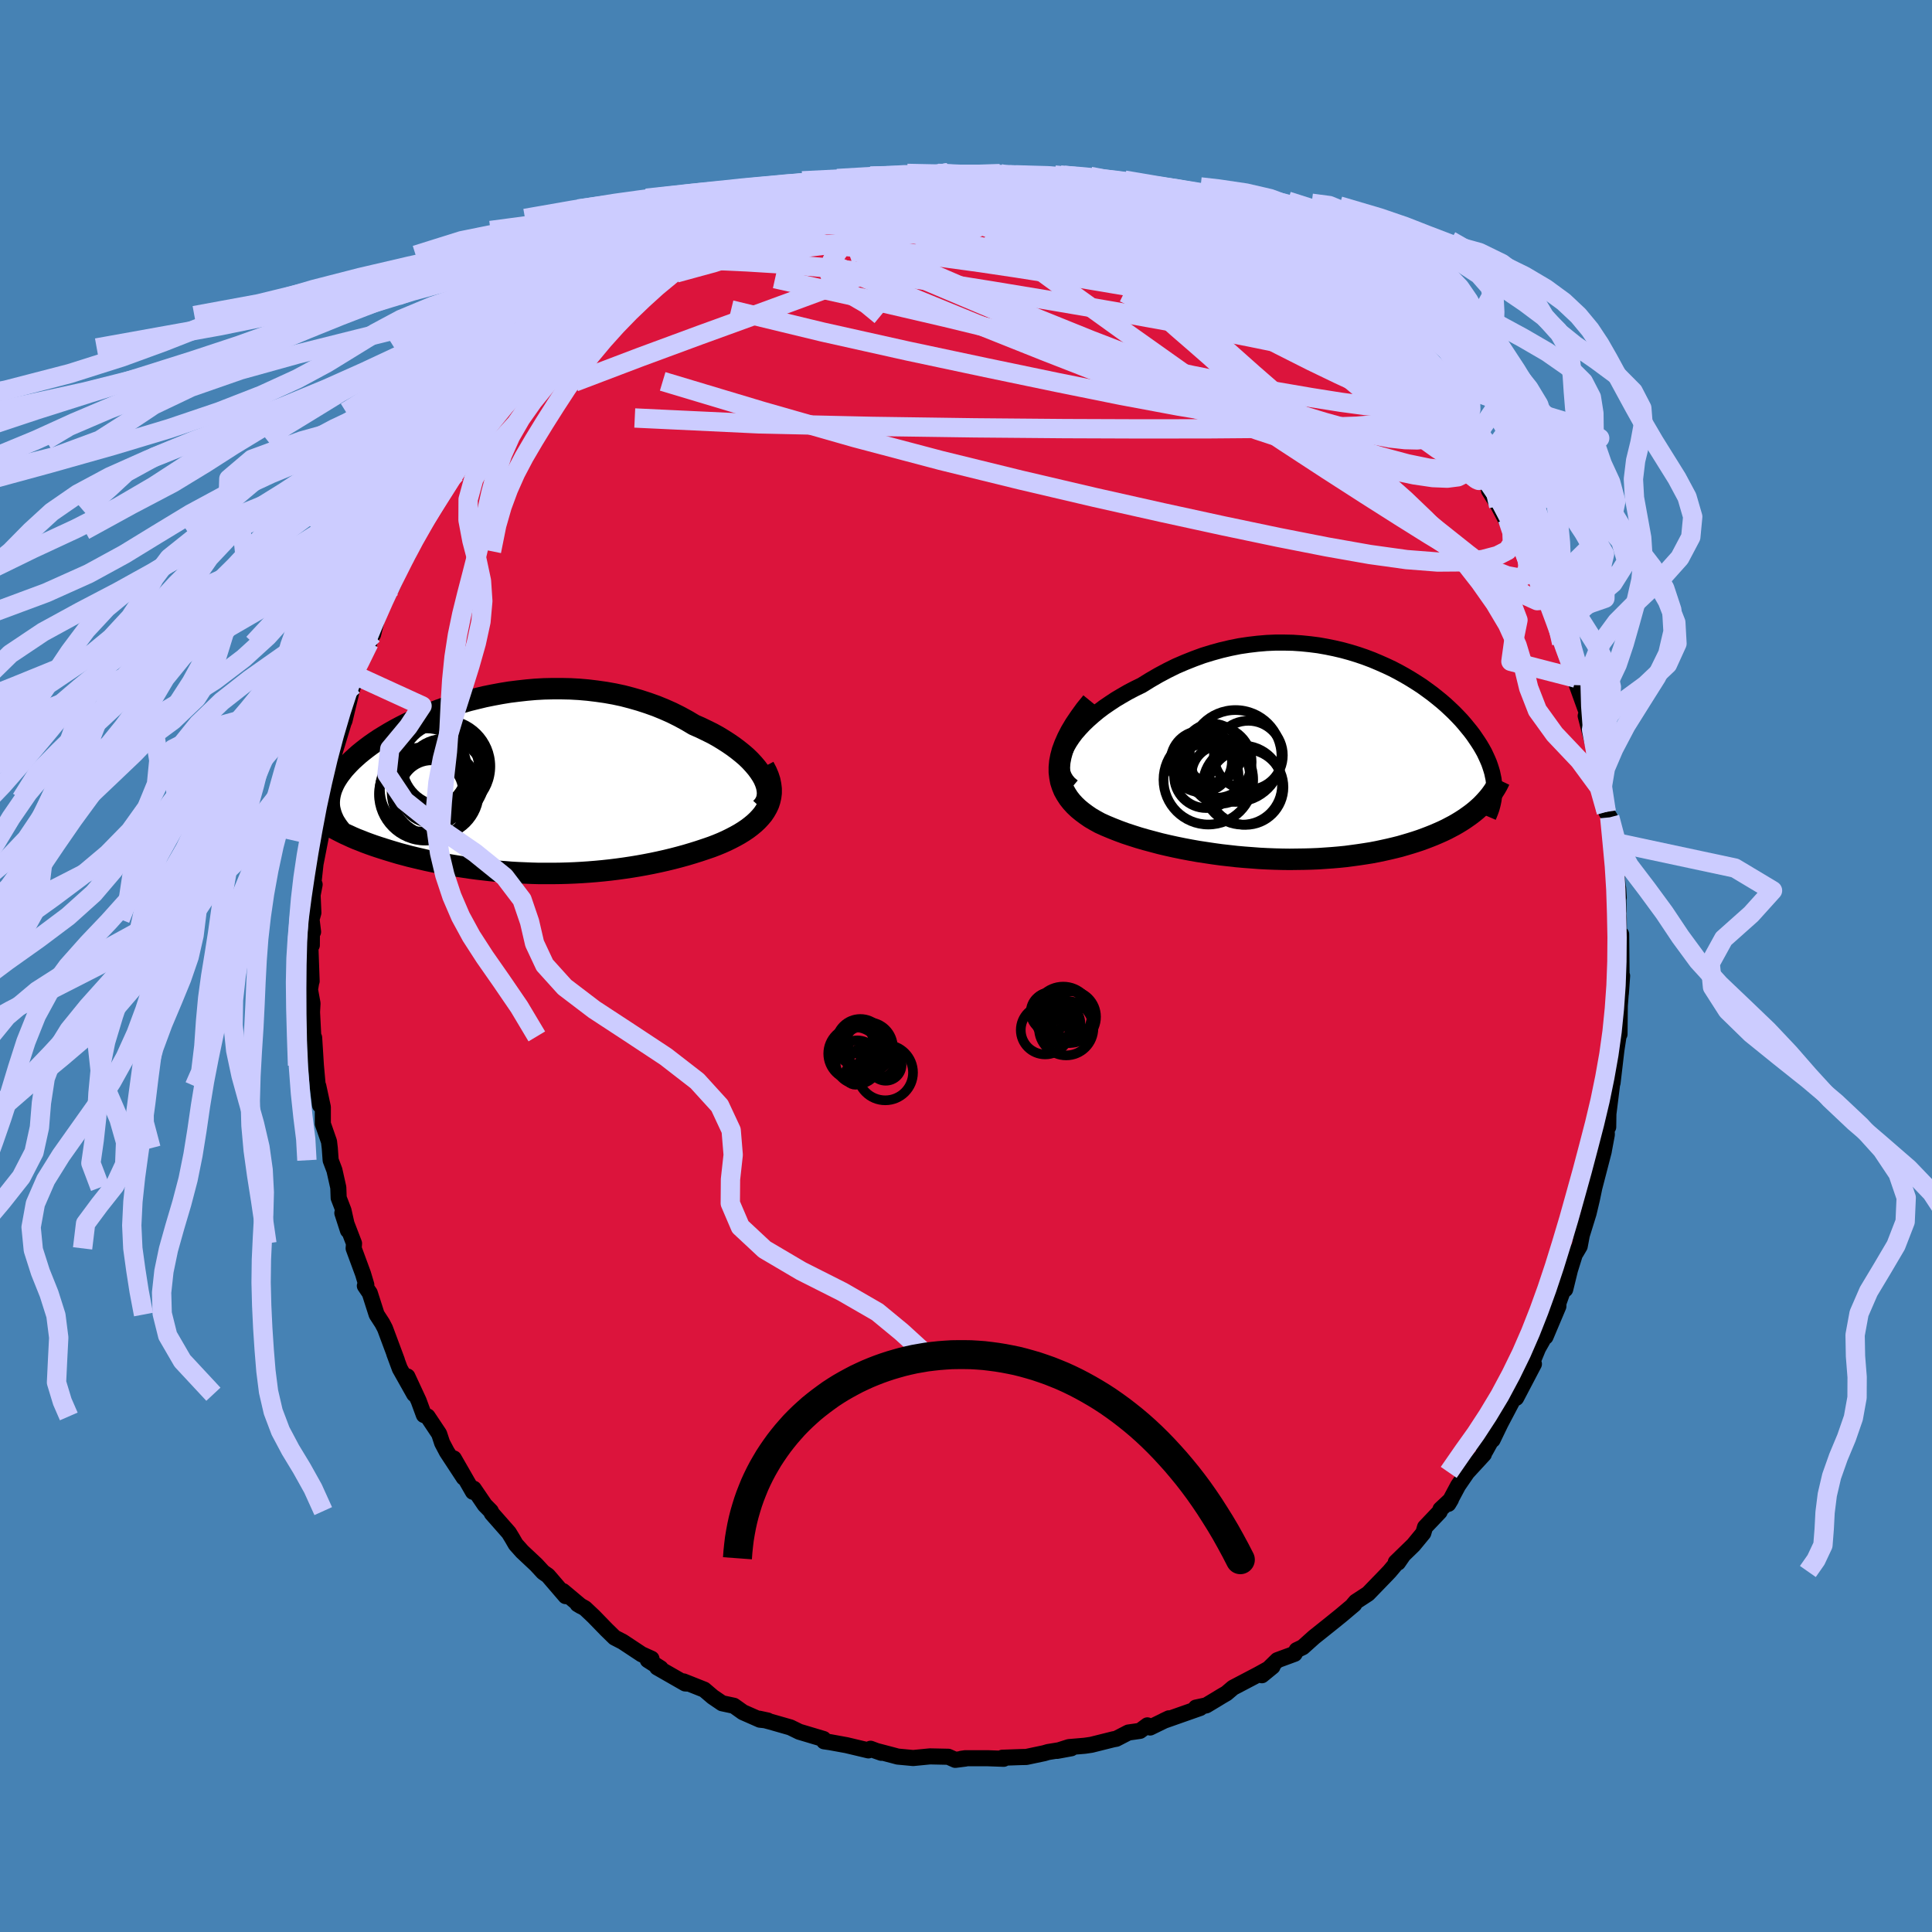 <svg xmlns="http://www.w3.org/2000/svg" width="500" height="500" viewBox="-100 -100 200 200"><defs><clipPath id="c"><path d="m25.88-1-.25-.38-.28-.38-.33-.39-.35-.38-.39-.38-.43-.37-.45-.36-.48-.36-.51-.35-.53-.34-.56-.34-.58-.32-.61-.3-.62-.3-.64-.28-.74-.44-.77-.42-.78-.39-.81-.36-.83-.34-.84-.3-.86-.28-.87-.25-.88-.23-.89-.19-.9-.16-.91-.13-.91-.11-.91-.08-.91-.05-.92-.02h-.91l-.91.02-.9.05-.9.08-.89.1-.88.11-.86.14-.86.16-.84.17-.83.2-.81.2-.8.23-.77.23-.76.25-.74.26-.72.27-.7.28-.67.29-.65.29-.63.3-.61.31-.58.31-.55.31-.53.32-.51.31-.48.32-.46.32-.43.32-.41.32-.38.31-.36.32-.34.31-.31.31-.29.31-.27.3-.24.31-.23.3-.2.3-.18.29-.16.3-.13.29-.12.29-.09.29-.07.29-.05.28-.03.28-.01.27.01.28-.19 1.96.32.2.34.19.36.19.37.19.38.19.4.18.41.19.42.18.44.17.45.18.46.17.48.17.48.16.5.16.51.16.53.16.54.16.56.15.56.15.58.14.6.14.6.14.62.13.63.12.63.13.65.11.66.11.67.1.67.1.68.09.69.08.7.08.7.07.71.05.71.06.72.04.72.03.72.03.73.02h1.47l.73-.01.74-.02.74-.03.74-.04.73-.05.74-.06.74-.07.74-.08.73-.09.73-.1.73-.11.73-.12.72-.13.72-.14.71-.15.71-.16.7-.17.69-.18.69-.19.67-.2.67-.21.66-.22.64-.22.52-.2.51-.21.49-.22.47-.23.46-.24.43-.24.42-.26.4-.27.37-.28.35-.29.32-.3.29-.31.27-.32.23-.34.2-.35"/></clipPath><clipPath id="b"><path d="m-26.21-1.03.27-.47.31-.47.35-.47.4-.46.44-.47.47-.45.51-.45.53-.44.57-.43.6-.41.62-.41.64-.38.66-.38.69-.36.7-.34.87-.54.88-.51.9-.48.91-.45.93-.4.93-.37.93-.34.95-.29.94-.26.94-.22.95-.19.94-.14.93-.11.93-.08.92-.04h.91l.9.02.89.06.88.09.86.11.85.15.83.17.81.19.8.22.78.24.76.26.74.28.71.3.7.31.68.32.65.34.63.35.61.36.59.37.57.37.54.39.52.38.49.39.48.39.45.39.43.4.41.39.38.39.37.39.34.39.32.39.31.38.28.37.26.38.25.37.23.36.21.36.2.36.17.36.16.35.15.35.12.34.11.34.1.34.07.33.07.33.04.32.03.32.02.32L16.74 5l-.27.25-.27.24-.29.24-.3.23-.32.23-.33.23-.34.22-.36.22-.38.22-.38.2-.4.21-.42.2-.43.19-.44.19-.45.18-.47.18-.49.18-.51.17-.51.16-.54.16-.55.16-.56.14-.59.14-.59.13-.61.13-.63.12-.63.1-.66.1-.66.09-.68.09-.69.07-.7.06-.71.05-.73.05-.73.03-.75.02-.75.01-.76.01-.77-.01-.77-.02-.79-.03-.78-.04-.79-.06-.8-.06-.79-.07-.8-.09-.8-.09-.8-.11-.8-.12-.79-.12-.79-.14-.79-.15-.78-.16-.77-.17-.77-.18-.75-.2-.75-.2-.73-.21-.72-.23-.7-.23-.68-.25-.66-.26-.65-.27-.62-.28-.49-.27-.48-.28-.44-.3-.43-.32-.39-.32-.37-.35-.33-.36-.3-.38-.26-.4-.23-.41-.18-.44-.15-.46-.09-.48-.06-.5v-.52"/></clipPath><filter id="a"><feTurbulence baseFrequency=".05" numOctaves="3" result="noise" type="noise"/><feDisplacementMap in="SourceGraphic" in2="noise" scale="2"/></filter></defs><rect width="100%" height="100%" x="-100" y="-100" fill="#4682B4"/><path fill="#DC143C" stroke="#000" stroke-linejoin="round" stroke-width="1.667" d="m67.86.75-.07 2.09.13-1.82-.24 3.1-.03 2.94-.18-1.66-.14 2.2.22-.35-.22 1.44-.4 3.41.01-.32-.44 3.52-.02 1.37-.17.22.03.55-.31 1.66-.01.08-.96 3.7.35-1.69-.62 2.97-.34 1.43-.7 2.26-.22 1.16-.37.63-.13.2-.51 1.63-.49 2-.24.14-.46 1.27-.01.35-1.33 3.15.59-1.86-.89 2.22-.47.83-.73 1.77.3-.14-1.84 3.51.04-.51-1.66 3.15-.82 1.7.48-1.06-1.24 2.24-.14-.41v.72l-1.73 1.88-.94 1.37-1.01 1.89.27-.45-1.08 1.01-.09.26-1.51 1.59-.18.61-1.02 1.24-1.83 1.78.23.04.49-.71-1.37 1.63-.4.42-1.82 1.88-1.27.83-.28.33.12-.06-1.39 1.17-1.14.92-1.64 1.31-1.16 1.04-.63.3-.21.38-1.79.66-1.6 1.56 1.1-.9-1.46.81-2.63 1.38-.68.58-.5.29-.59.36-1 .6-1.07.23.44.04-3.78 1.33.55-.26-1.95.95-.28-.22-.77.57-1.2.17-1.26.65-.29.05-2.28.57-.68.1-1.65.14-1.22.39 1.47-.27-2.4.39-.41.12-1.85.39-.53.01-1.95.07.14.11-1.67-.06h-2.3l-.41.06.4-.02-1.03.13-.72-.32-1.9-.04-1.74.17-1.6-.15-.52-.14-1.83-.48.66.23-1.12-.42-.22.17-2.27-.54-1.7-.31-.62-.09-.06-.24-2.51-.75-.92-.45-2.06-.59-1.16-.31.88.19-.82-.09-1.75-.77-.94-.67-1.22-.26-.97-.66-.88-.75-2.14-.85.54.23-.37-.02-2.9-1.66.36.09-1.33-.85.38-.14-1.02-.46-1.95-1.29-.85-.44-.84-.82-1.32-1.36-.9-.85-.77-.43.35.21-1.86-1.56.27.52-1.83-2.13-.49-.34-.72-.78-1.45-1.36-.67-.75-.37-.64-.34-.56-1.77-2.01-.1-.23-.62-.63-1.15-1.69-.08.32-1.98-3.45 1.03 1.99-1.75-2.67-.49-.93-.31-.94-1.2-1.8-.38-.15-.54-1.47-1.17-2.52.71 1.84-1.49-2.65-.58-1.57.28.72-1.23-3.3-.28-.54-.59-.91-.71-2.22-.51-.75.15-.11-.34-1.14-.97-2.63.04-.51-1.21-3.15.58 1.8-.46-2.06-.5-1.3-.04-1.08-.4-1.79-.39-1.03-.09-1.25-.08-.68-.64-1.84v-1.73l-.47-2.18.18 1.98-.23-1.9-.2-2.22-.18-2.87-.09-.13-.13-2.52.05-.9-.26-1.42.15-.91.02.03-.15-4.16.17.44.01-1.55.12.17-.16-1.31.19-.67-.08-1.83.21-1.1-.19.45.28-2.57.7-3.58-.38 1.15.24-.86.26-2.45.15-.99.68-2.52-.02-.75.63-2.81-.23 1.08.94-3.1-.58 1.22.61-1.21.72-3.01.47-1.67-.25 1.01.54-2.2 1.08-2.15-.02-.05 1.04-3.42-.62 2.55.22-1.47 1.9-3.8-.18.4.91-2.16.11-.45.69-1.14-.08.46 1.98-4.17-.75 1.55 1.23-2.04.68-1.2 1.21-1.79-.27.37.92-1.23 1.32-2.25-.04-.11.86-1.08-.76 1.13 1.21-2.02 2.1-2.38.42-.68-.77 1.02 1.96-1.84 1-1.48.53-.46 1.56-1.87 1.11-.97.32-.3 1.33-1.15-.11.18.69-.71 1.37-1.37.3-.01.83-.84 1.75-1.2 1.87-1.54-.18.16-.07.19 1.42-1.17.35-.12 1.57-1.25 1.91-.96-.51.48.52-.39 1.94-1.35 1.73-.81 1.54-.55-.11.08 1.67-.73.18-.05 1.36-.7.77-.28 1.48-.76 1.35-.11.68-.24.59-.12 1.84-.43-.3-.07 1.62-.28 1.29-.46 1.57-.11-.16-.23 1.52-.1 2.89-.5-.55.26 1.21-.21-.6.01 2.55-.33 1.02-.05-.29.14 2.69.13.01-.13 2.97-.07-.09.14 1.63.01 1.34.14-.88-.11 1.06.26 2.43.24.21.27 2.04.43-.04-.14 1.5.3 1.24.24-.37-.23 1.29.62 2.7.9 1.11.43-.65-.65 1.17.5.97.7 3.51 1.15-.66-.11v-.32l2.07 1.01 1.95 1.33-.09-.06.16-.11 2.81 1.29-.05.27 1.1.73-.18-.21 2.75 1.75-.84-.39 2.05 1.49.46.46.69.54.72.12 2.32 2.24 1.25.56-.38-.03.82.56 1.63 1.82.08.1.07-.34 1.17 1.52 2.41 2.19-.75-.45.6.62.91.84 1.19 1.59.72 1.08 1.28 1.19.15.36.84.72.46 1.07-.33-.26 1.73 1.9.45.99 1.24 1.73-.34-.19 1 1.62 1.37 2.6-.45-1.26.49 1.23 1.44 2.65.04.17.56 1.01.39.45 1.16 3.33.53.7.13.51.64 1.56.08.72.14.51 1.11 2.34.01.12.35 1.17.11.73.93 2.58.95 3.09-.97-2.49.91 3.55.35 1.35.29.32.2 2.27-.03-.16.41 2.61.36.56-.03.62.26 1.91.22 2.73.27.72.21 2.33-.06-.97.04 2.41-.1-.66.12 1.28.04 3.59.21-1.86.04 4.04-.07 2.09" filter="url(#a)"/><path fill="#fff" d="m-26.21-1.03.27-.47.31-.47.35-.47.4-.46.44-.47.47-.45.51-.45.53-.44.57-.43.6-.41.62-.41.64-.38.66-.38.69-.36.7-.34.87-.54.88-.51.9-.48.91-.45.93-.4.93-.37.93-.34.95-.29.94-.26.94-.22.95-.19.94-.14.93-.11.93-.08.92-.04h.91l.9.02.89.06.88.09.86.11.85.15.83.17.81.19.8.22.78.24.76.26.74.28.71.3.7.31.68.32.65.34.63.35.61.36.59.37.57.37.54.39.52.38.49.39.48.39.45.39.43.4.41.39.38.39.37.39.34.39.32.39.31.38.28.37.26.38.25.37.23.36.21.36.2.36.17.36.16.35.15.35.12.34.11.34.1.34.07.33.07.33.04.32.03.32.02.32L16.74 5l-.27.25-.27.24-.29.24-.3.23-.32.23-.33.23-.34.22-.36.22-.38.22-.38.2-.4.21-.42.2-.43.19-.44.19-.45.18-.47.18-.49.18-.51.17-.51.16-.54.16-.55.16-.56.14-.59.14-.59.13-.61.13-.63.12-.63.1-.66.1-.66.09-.68.09-.69.07-.7.06-.71.05-.73.05-.73.03-.75.02-.75.01-.76.01-.77-.01-.77-.02-.79-.03-.78-.04-.79-.06-.8-.06-.79-.07-.8-.09-.8-.09-.8-.11-.8-.12-.79-.12-.79-.14-.79-.15-.78-.16-.77-.17-.77-.18-.75-.2-.75-.2-.73-.21-.72-.23-.7-.23-.68-.25-.66-.26-.65-.27-.62-.28-.49-.27-.48-.28-.44-.3-.43-.32-.39-.32-.37-.35-.33-.36-.3-.38-.26-.4-.23-.41-.18-.44-.15-.46-.09-.48-.06-.5v-.52" filter="url(#a)" transform="translate(36.64 -21.64)"/><path fill="#fff" d="m25.88-1-.25-.38-.28-.38-.33-.39-.35-.38-.39-.38-.43-.37-.45-.36-.48-.36-.51-.35-.53-.34-.56-.34-.58-.32-.61-.3-.62-.3-.64-.28-.74-.44-.77-.42-.78-.39-.81-.36-.83-.34-.84-.3-.86-.28-.87-.25-.88-.23-.89-.19-.9-.16-.91-.13-.91-.11-.91-.08-.91-.05-.92-.02h-.91l-.91.02-.9.05-.9.08-.89.1-.88.11-.86.14-.86.16-.84.17-.83.2-.81.2-.8.23-.77.23-.76.25-.74.26-.72.27-.7.28-.67.29-.65.29-.63.3-.61.31-.58.31-.55.31-.53.32-.51.31-.48.32-.46.32-.43.32-.41.32-.38.31-.36.32-.34.31-.31.31-.29.31-.27.3-.24.31-.23.3-.2.3-.18.29-.16.3-.13.29-.12.29-.09.29-.07.29-.05.28-.03.28-.01.27.01.28-.19 1.96.32.2.34.19.36.19.37.19.38.19.4.18.41.19.42.18.44.17.45.18.46.17.48.17.48.16.5.16.51.16.53.16.54.16.56.15.56.15.58.14.6.14.6.14.62.13.63.12.63.13.65.11.66.11.67.1.67.1.68.09.69.08.7.08.7.07.71.05.71.06.72.04.72.03.72.03.73.02h1.47l.73-.01.74-.02.74-.03.74-.04.73-.05.74-.06.74-.07.74-.08.73-.09.73-.1.73-.11.73-.12.72-.13.72-.14.71-.15.71-.16.7-.17.69-.18.69-.19.67-.2.67-.21.66-.22.64-.22.52-.2.51-.21.49-.22.47-.23.46-.24.43-.24.42-.26.4-.27.37-.28.35-.29.32-.3.29-.31.27-.32.23-.34.2-.35" filter="url(#a)" transform="translate(-47.01 -18.73)"/><g fill="none" stroke="#000" transform="translate(36.64 -21.64)"><path stroke-linejoin="round" stroke-width="1.667" d="m-25.61 3.07-.38-.32-.29-.35-.22-.37-.15-.4-.08-.41-.01-.43.05-.44.1-.45.17-.46.21-.47.27-.47.31-.47.35-.47.4-.46.44-.47.47-.45.51-.45.53-.44.57-.43.6-.41.62-.41.64-.38.66-.38.69-.36.7-.34.87-.54.88-.51.9-.48.91-.45.93-.4.93-.37.93-.34.95-.29.94-.26.94-.22.95-.19.94-.14.93-.11.93-.08.92-.04h.91l.9.02.89.06.88.09.86.11.85.15.83.17.81.19.8.22.78.24.76.26.74.28.71.3.7.31.68.32.65.34.63.35.61.36.59.37.57.37.54.39.52.38.49.39.48.39.45.39.43.4.41.39.38.39.37.39.34.39.32.39.31.38.28.37.26.38.25.37.23.36.21.36.2.36.17.36.16.35.15.35.12.34.11.34.1.34.07.33.07.33.04.32.03.32.02.32v.31l-.02.31-.03.3-.04.3-.06.3-.07.29-.08.29-.1.28-.11.28-.12.28" filter="url(#a)"/><path stroke-linejoin="round" stroke-width="2.222" d="m-23.63-5.68-.66.81-.57.79-.5.74-.43.72-.35.68-.29.66-.23.62-.16.6-.11.57-.05.55v.52l.06.5.09.48.15.46.18.44.23.41.26.4.3.38.33.36.37.35.39.32.43.32.44.3.48.28.49.27.62.28.65.27.66.26.68.25.7.23.72.23.73.21.75.2.75.2.77.18.77.17.78.16.79.15.79.14.79.12.8.12.8.11.8.09.8.09.79.07.8.06.79.06.78.04.79.03.77.02.77.01.76-.01.75-.01.75-.02.73-.03.73-.05.71-.05.7-.06.69-.07.68-.09.66-.09.66-.1.63-.1.63-.12.61-.13.59-.13.59-.14.56-.14.55-.16.54-.16.51-.16.51-.17.49-.18.47-.18.45-.18.44-.19.43-.19.42-.2.4-.21.38-.2.38-.22.36-.22.34-.22.33-.23.32-.23.3-.23.29-.24.27-.24.27-.25.24-.25.23-.25.22-.25.21-.26.19-.26.18-.26.17-.27.15-.26.14-.27.13-.27" filter="url(#a)"/><circle cx="-11.124" cy="-.421" r="3.022" clip-path="url(#b)" filter="url(#a)"/><circle cx="-8.019" cy="2.914" r="4.094" clip-path="url(#b)" filter="url(#a)"/><circle cx="-10.274" cy="1.824" r="3.016" clip-path="url(#b)" filter="url(#a)"/><circle cx="-11.764" cy="1.954" r="3.336" clip-path="url(#b)" filter="url(#a)"/><circle cx="-8.739" cy="-.101" r="4.754" clip-path="url(#b)" filter="url(#a)"/><circle cx="-10.784" cy=".524" r="3.712" clip-path="url(#b)" filter="url(#a)"/><circle cx="-11.554" cy="2.354" r="4.642" clip-path="url(#b)" filter="url(#a)"/><circle cx="-7.684" cy="3.124" r="3.906" clip-path="url(#b)" filter="url(#a)"/><circle cx="-12.289" cy=".469" r="3.178" clip-path="url(#b)" filter="url(#a)"/><circle cx="-7.409" cy="-.176" r="3.568" clip-path="url(#b)" filter="url(#a)"/></g><g fill="none" stroke="#000" transform="translate(-47.01 -18.73)"><path stroke-linejoin="round" stroke-width="2.222" d="m25.8 2.39.25-.27.18-.29.14-.31.07-.33.03-.34-.03-.36-.07-.36-.12-.37-.16-.38-.21-.38-.25-.38-.28-.38-.33-.39-.35-.38-.39-.38-.43-.37-.45-.36-.48-.36-.51-.35-.53-.34-.56-.34-.58-.32-.61-.3-.62-.3-.64-.28-.74-.44-.77-.42-.78-.39-.81-.36-.83-.34-.84-.3-.86-.28-.87-.25-.88-.23-.89-.19-.9-.16-.91-.13-.91-.11-.91-.08-.91-.05-.92-.02h-.91l-.91.02-.9.05-.9.08-.89.1-.88.11-.86.14-.86.16-.84.17-.83.2-.81.2-.8.23-.77.23-.76.25-.74.26-.72.27-.7.28-.67.29-.65.29-.63.3-.61.31-.58.31-.55.31-.53.32-.51.31-.48.32-.46.32-.43.32-.41.32-.38.31-.36.32-.34.31-.31.31-.29.31-.27.3-.24.31-.23.3-.2.3-.18.29-.16.3-.13.29-.12.29-.09.29-.07.29-.05.28-.03.28-.01.27.01.28.03.27.06.27.07.26.09.27.11.26.12.26.15.25.16.25.18.25.2.25" filter="url(#a)"/><path stroke-linejoin="round" stroke-width="2.222" d="m26.09-1.89.26.49.2.47.15.46.09.45.05.42v.42l-.05.4-.09.39-.12.37-.17.36-.2.35-.23.34-.27.32-.29.31-.32.3-.35.29-.37.28-.4.27-.42.26-.43.24-.46.24-.47.23-.49.22-.51.21-.52.2-.64.22-.66.22-.67.21-.67.2-.69.19-.69.18-.7.17-.71.16-.71.15-.72.14-.72.13-.73.12-.73.11-.73.1-.73.09-.74.08-.74.07-.74.06-.73.05-.74.04-.74.03-.74.02-.73.01H2.81l-.73-.02-.72-.03-.72-.03-.72-.04-.71-.06-.71-.05-.7-.07-.7-.08-.69-.08-.68-.09-.67-.1-.67-.1-.66-.11-.65-.11-.63-.13-.63-.12-.62-.13-.6-.14-.6-.14-.58-.14-.56-.15-.56-.15-.54-.16-.53-.16-.51-.16-.5-.16-.48-.16-.48-.17-.46-.17-.45-.18-.44-.17-.42-.18-.41-.19-.4-.18-.38-.19-.37-.19-.36-.19-.34-.19-.32-.2-.32-.19-.3-.2-.28-.2-.27-.2-.25-.2-.24-.2-.23-.21-.22-.2-.2-.21-.18-.21" filter="url(#a)"/><circle cx="-8.831" cy="-1.695" r="4.172" clip-path="url(#c)" filter="url(#a)"/><circle cx="-8.126" cy="-1.555" r="4.752" clip-path="url(#c)" filter="url(#a)"/><circle cx="-7.021" cy="-1.945" r="4.79" clip-path="url(#c)" filter="url(#a)"/><circle cx="-6.996" cy="-.63" r="4.166" clip-path="url(#c)" filter="url(#a)"/><circle cx="-7.931" cy=".73" r="4.516" clip-path="url(#c)" filter="url(#a)"/><circle cx="-7.936" cy=".265" r="3.658" clip-path="url(#c)" filter="url(#a)"/><circle cx="-7.121" cy="-2.095" r="4.236" clip-path="url(#c)" filter="url(#a)"/><circle cx="-8.306" cy=".685" r="3.25" clip-path="url(#c)" filter="url(#a)"/><circle cx="-8.961" cy=".95" r="4.798" clip-path="url(#c)" filter="url(#a)"/><circle cx="-9.311" cy=".465" r="4.352" clip-path="url(#c)" filter="url(#a)"/></g><g fill="none" stroke="#CCF" stroke-linejoin="round" stroke-width="2"><path d="m3.51-82.03.47.11.93.1.95.11.96.15 1.02.18 1.04.19.98.19.84.15.63.12.35.07.06.01-.28-.03-.61-.09-.94-.15-1.24-.23-1.51-.32m-38.03 8.36 1.15-.54.72-.35.89-.49 1.07-.58 1.08-.56.92-.44.71-.32.5-.19.3-.09.11.03-.09.14-.32.28-.58.44-.86.59-1.2.77-1.59 1-2.09 1.26-2.59 1.56-2.94 1.7" filter="url(#a)"/><path d="m-27.01-75.33 1.6-.63 1.47-.38 1.49-.28 1.64-.23 1.83-.23 2.03-.21 2.21-.19 2.34-.15 2.44-.11 2.48-.07 2.53-.03 2.54-.01H2.7l2.54.01 2.48.02 2.4.01h2.27l2.12-.01h1.97l1.84.07 1.56.08" filter="url(#a)"/><path d="m30.97-72.8.42.26.57.52.27.48-.06.39-.38.31-.72.23-1.1.14-1.54.04-2.05-.09-2.63-.24-3.23-.41-3.81-.57-4.4-.74-4.99-.89-5.59-1.05-6.28-1.2-7.15-1.36m20.91-4.1 1.43.28 1.1.21 1.09.24 1.14.3 1.2.35 1.24.4 1.22.4 1.13.37.99.33.84.28.69.23.49.18.24.09-.05-.01-.35-.1-.61-.19-.96-.3-1.47-.5-2.19-.82m-48.82 7.48 1.48-1.01 1.19-.66 1.08-.55 1.21-.6 1.34-.66 1.39-.66 1.33-.61 1.22-.53 1.08-.47.97-.41.85-.36.73-.3.59-.24.39-.16.15-.05-.13.06-.41.17-.7.29-.95.39-1.2.48-1.45.56" filter="url(#a)"/><path d="m45.24-60.87.6.65.54.75.33.68.03.47-.33.18-.75-.11-1.16-.4-1.58-.64-1.98-.87-2.4-1.11-2.82-1.36-3.27-1.65-3.77-1.97-4.33-2.34-4.98-2.72-5.71-3.15L7.21-78m44.18 24.6.14.33.33.79.07.73-.31.56-.7.35-1.1.14-1.49-.06-1.91-.28-2.33-.49-2.77-.7-3.21-.91-3.68-1.13-4.17-1.37-4.69-1.62-5.25-1.9-5.84-2.21-6.46-2.52L.98-66.5l-7.6-3.11-8.17-3.39" filter="url(#a)"/><path d="m45.24-60.87.53.65.34.77v.72l-.42.55-.93.29-1.45.05-1.99-.18-2.52-.34-3.04-.48-3.56-.61-4.1-.75-4.68-.94-5.31-1.15-5.97-1.39-6.71-1.63-7.53-1.83-8.43-1.96-9.24-2.05" filter="url(#a)"/><path d="m5.05-81.88.65.1.32.15.4.25.39.35.21.4-.06.45-.39.51-.72.58-1.06.68-1.38.8-1.72.91-2.07 1.01-2.46 1.1-2.88 1.18-3.32 1.29-3.79 1.42-4.3 1.59-4.89 1.79-5.51 2-6.15 2.27-6.84 2.6m90.46 4.9.3.45.36.52.3.52.27.51.2.49.09.41-.08.26-.29.07-.52-.16-.77-.4-1.03-.67-1.31-.94-1.6-1.23-1.92-1.52-2.25-1.85-2.6-2.19-2.96-2.53-3.34-2.9-3.83-3.37-4.58-3.97m34.6 33.29.69 2.11v.78l-.54.05-1.04-.47-1.53-.94-2.04-1.44-2.59-1.98-3.17-2.52-3.76-3.1-4.38-3.66-5.06-4.3-5.8-5.04-6.64-5.91-7.6-6.8m-44.99.39.98-.65 1.45-.83 1.46-.74 1.3-.6 1.12-.49.96-.41.84-.37.71-.31.57-.24.39-.13.16-.03-.12.11-.47.25-.88.41-1.38.62-1.96.9-2.47 1.21" filter="url(#a)"/><path d="m56.06-46.27.46 1.37.04 1.13-.51.76-1.03.53-1.52.4-2.06.24-2.62.02-3.21-.25-3.81-.53-4.42-.78-5.04-.99-5.68-1.19-6.34-1.38-7-1.57-7.64-1.79-8.27-2.03-8.92-2.36-9.59-2.74-10.3-3.09m17.47-19.51.53-.03 1.57.1 2.11.29 2.46.5 2.8.7 3.08.88 3.32 1.04 3.48 1.19 3.64 1.31 3.82 1.42 4 1.54 4.2 1.65 4.36 1.76 4.45 1.84 4.46 1.85 4.37 1.76 4.17 1.58m-7.68-9.05.7.48.84.62.69.61.31.41-.08.2-.47.01-.83-.17-1.2-.35-1.6-.53-2.02-.74-2.49-.97-2.98-1.24-3.49-1.53-3.98-1.81-4.52-2.07-5.15-2.4m39 21.36.71.96.5.72.19.51-.09.37-.32.29-.53.23-.73.18-.97.1-1.25-.03-1.56-.17-1.9-.36-2.26-.54-2.63-.73-3.03-.92-3.41-1.11-3.81-1.3-4.22-1.5L18-62.83l-5.04-1.94-5.47-2.21-5.95-2.49-6.48-2.8-7.1-3.02" filter="url(#a)"/><path d="M11.25-80.65h.41l.73.12.72.17.68.24.65.27.54.29.37.26.16.25-.06.25-.27.26-.52.25-.78.24-1.08.23-1.39.21-1.71.19-2.05.16-2.42.13-2.83.1-3.25.09-3.7.09-4.12.08-4.52.05-4.96.02m64.9 17.29.61 1.28-.3.93-1.24.65-2.2.41-3.17.26-4.1.14-5.03.08-6 .05-7.02.01-8.13-.03-9.31-.08-10.52-.15-11.74-.26-12.89-.61" filter="url(#a)"/><path d="m47.94-57.82.6.93.17.66-.36.41-.88.24-1.34.12-1.8.03-2.26-.05-2.78-.16-3.36-.3-3.98-.47-4.64-.67-5.3-.88-5.95-1.11-6.63-1.34-7.35-1.53-8.1-1.72-8.83-1.97-9.47-2.29" filter="url(#a)"/><path d="m51.39-53.4.09.3.18.7-.18.6-.67.36-1.18.09-1.71-.18-2.24-.46-2.79-.75-3.37-1.04-3.96-1.32-4.57-1.63-5.19-1.95-5.85-2.28-6.54-2.63-7.29-3.01-8.13-3.44-8.98-3.81m22.2-6.94 1.11.24.55.21.22.27v.35l-.35.4-.82.39-1.36.4-1.87.42-2.42.48-3.04.54-3.78.59-4.58.67-5.3.71-5.91.7-6.61.58m57.7 3.68.55.47.83.6 1.02.75 1.03.77.9.72.74.61.57.52.42.43.31.34.18.25.04.16-.11.03-.3-.1-.51-.26-.73-.42-.96-.59-1.23-.8-1.53-1.02-1.86-1.31-2.25-1.61-2.72-1.97L26-74.84" filter="url(#a)"/><path d="m57.99-42.39.09.33.08.56-.07.63-.33.49-.68.18-1.07-.2-1.45-.56-1.84-.91-2.2-1.24-2.6-1.56-3.02-1.89-3.48-2.21-3.98-2.56-4.5-2.94-5.04-3.37-5.58-3.85-6.12-4.34-6.69-4.81-7.21-5.28m28.49 2.91 1.64 1.09.9.68.73.58.65.51.56.44.41.34.19.21-.12.03-.52-.22-.94-.48-1.37-.73-1.8-1-2.32-1.31-2.95-1.67-3.62-2.09m-8.65-3.85 1.45.61 1.24.47.66.27.21.16-.1.14-.36.15-.72.11-1.2.04-1.71-.05-2.28-.12-2.92-.2-3.67-.3-4.43-.42-5.06-.53" filter="url(#a)"/><path d="m-34.21-70.57 1.22-.86 1.36-.71 1.56-.66 1.68-.59 1.82-.56 1.99-.57 2.17-.59 2.29-.58 2.34-.55 2.35-.51 2.32-.48 2.29-.45 2.28-.43 2.25-.42 2.19-.41 2.1-.38 1.99-.36 1.86-.31 1.74-.28 1.58-.24 1.4-.24 1.2-.28M35.9-69.16l1.06.65 1.11.86.73.65.41.47.16.34-.05.26-.24.16-.44.08-.67-.03-.94-.15-1.23-.29-1.53-.44-1.84-.59-2.16-.76-2.54-.93-2.97-1.15-3.47-1.38-4-1.64-4.52-1.89-4.92-2.14-5.2-2.38m-7.49-2.27.34-.08 1.05-.1 1.09-.05h1.06l1.03.01.98.01.86.02.67.04.44.05.21.08-.02.11-.25.14-.49.16-.75.19-1.06.21-1.4.22-1.77.23-2.14.24-2.5.25-2.84.26-3.18.27" filter="url(#a)"/><path d="m-2.89-82.05.74.01.82.05.99.04.97.02.83.03.55.05.22.07-.15.11-.5.15-.84.2-1.18.24-1.55.28-2 .3-2.49.31-3.02.31-3.53.32m-15.93 5.49.14.15 1.24-.27 1.94-.38 2.31-.29 2.5-.11 2.64.05 2.81.17 3.01.27 3.21.33 3.4.39 3.55.44 3.66.5 3.76.56 3.83.6 3.87.65 3.92.66 3.93.68 3.95.69 3.95.74 3.9.75 3.72.63" filter="url(#a)"/><path d="m42.26-63.89.1.06.3.32.36.5.16.43-.16.24-.49.04-.79-.13-1.09-.3-1.46-.51-1.89-.79-2.39-1.11-2.92-1.45-3.45-1.78-3.94-2.09-4.37-2.36-4.79-2.65-5.45-3m-3.6-3.27-.09.02.87.18 1.19.24 1.18.23 1.06.21.91.17.77.15.62.14.46.13.28.12.05.07-.24.01-.55-.07-.85-.13-1.14-.17-1.5-.23-2.04-.34-2.78-.46m-14.34.52.45-.2 1.07-.17 1-.12.73-.07.51-.02.38.02.27.07.16.14.02.21-.18.28-.44.36-.75.45-1.1.54-1.49.64-1.88.73-2.28.84-2.66.96-3.05 1.09-3.4 1.19-3.71 1.2-3.92 1.07" filter="url(#a)"/><path d="m-5.44-81.72 2.07-.08 1.82.31 2.07.58 2.46.79 2.83.97 3.1 1.13 3.27 1.3 3.37 1.42 3.43 1.52 3.47 1.58 3.54 1.61 3.64 1.65 3.74 1.72 3.78 1.8 3.65 1.75m5.04 3.42.93 1.01.95 1.15.86 1.05.73.87.56.7.42.54.28.42.18.31.07.19-.08.04-.27-.17-.5-.43-.75-.73-1.01-1.05-1.28-1.41-1.55-1.77-1.8-2.09-2.04-2.39" filter="url(#a)"/><path d="m-19.87-78.37 1.46-.47 1.51-.15 1.63.01 1.81.11 2.03.18 2.26.24 2.46.3 2.64.35 2.8.41 2.91.47 2.99.53 3.01.57 3.02.62 3.01.65 3 .68 3 .7 2.97.69 2.87.66 2.69.58 2.45.47 2.28.46" filter="url(#a)"/><path d="m-17.04-79.24.81-.17 1.16-.1 1.43-.03 1.66.02 1.88.08 2.06.13 2.22.2 2.34.26 2.41.32 2.45.37 2.47.41 2.47.46 2.49.49 2.5.5 2.49.52 2.47.5 2.41.48 2.3.45 2.19.41 2.05.39 1.9.35 1.72.3 1.42.19m-62.7.85 1.78-.88 2.13-.32 2.59.02 3.3.15 4.04.25 4.68.41 5.16.61 5.52.79 5.84.93 6.17 1.02 6.5 1.11 6.86 1.24 7.24 1.42 7.42 1.52" filter="url(#a)"/><path d="m-23.85-76.61 1.36-.49 1.41-.32 1.72-.28 2.04-.23 2.29-.15 2.48-.08 2.61-.02 2.72.03 2.82.07 2.92.08 2.98.09 3.03.1 3.03.12 2.97.13 2.88.14 2.72.1 2.41.02h2.11m27.29 19.48.8 1.02.75.87.63.76.55.7.5.7.49.71.48.72.42.67.32.58.21.45.07.28-.08.09-.23-.1-.4-.31-.57-.53-.75-.75-.94-.99-1.13-1.23-1.33-1.52-1.59-1.83-1.92-2.24-2.35-2.71-2.88-3.26m27.88 52.88 12.73 2.72 3.89 2.33-2.21 2.45-2.85 2.54-1.39 2.53.24 2.47 1.55 2.42 2.45 2.39 2.93 2.37 3 2.39 2.84 2.4 2.57 2.42 2.21 2.45 1.65 2.47.85 2.49-.11 2.49-.95 2.45-1.42 2.41-1.41 2.35-.99 2.28-.41 2.24.04 2.19.17 2.16-.01 2.13-.38 2.1-.71 2.05-.84 2.01-.7 1.98-.45 1.92-.23 1.83-.09 1.73-.13 1.65-.72 1.53-.84 1.2" filter="url(#a)"/><path d="m-2.16-81.96-1.1.03-1.8.16-2.43.27-2.78.36-2.8.43-2.74.51-2.8.57-3 .62-3.26.7-3.43.77-3.54.84-3.6.92-3.76.97-4.01 1.04-4.26 1.09-4.4 1.14-4.36 1.2-4.09 1.26-3.75 1.32-3.48 1.4-3.44 1.48-3.71 1.58-4.16 1.67-4.57 1.76-4.62 1.81-4.29 1.82-3.91 1.78-4.08 1.69-4.96 1.64-5.67 1.72-3.64 2.27" filter="url(#a)"/><path d="m-1.87-82.1-2.62.32-2.09.27-2.17.31-2.34.35-2.46.42-2.58.46-2.72.54-2.87.62-2.95.71-2.88.8-2.64.89-2.31.97-2.01 1.04-1.9 1.1-2.02 1.15-2.32 1.2-2.7 1.25-3.04 1.31-3.26 1.36-3.35 1.42-3.35 1.5-3.36 1.58-3.36 1.65-3.35 1.7-3.27 1.73-3.11 1.74-2.93 1.78-2.92 1.87-3.35 2.04-4.3 2.26-4.85 2.66" filter="url(#a)"/><path d="m-1.87-82.1-2.75.31-2.43.28-2.59.3-2.95.35-3.39.41-3.75.46-3.83.52-3.57.61-3.07.69-2.52.78-2.2.88-2.33.96-2.86 1.03-3.64 1.08-4.31 1.14-4.63 1.18-4.54 1.23-4.19 1.28-3.9 1.33-3.87 1.38-4.21 1.45-4.9 1.56-5.85 1.68-7.04 1.77-8.32 1.82-8.65 2.3" filter="url(#a)"/><path d="m-1.87-82.1-2.61.32-1.96.27-1.94.31-2.02.35-2.06.42-2.08.46-2.08.54-2.11.62-2.17.71-2.27.8-2.36.89-2.4.97-2.4 1.04-2.34 1.1-2.27 1.15-2.2 1.2-2.13 1.25-2.06 1.31-1.98 1.36-1.9 1.42-1.85 1.5-1.86 1.58-1.92 1.65-2 1.7-2.04 1.73-1.99 1.74-1.91 1.78-1.9 1.87-2.02 2.04-2.21 2.26-2.54 2.66" filter="url(#a)"/><path d="m-1.87-82.1-2.62.31-2.12.27-2.45.3-3.03.35-3.42.4-3.41.45-3.12.51-2.87.59-2.91.67-3.27.77-3.79.86-4.26.95-4.5 1.01-4.47 1.07-4.27 1.11-4.14 1.16-4.29 1.22-4.83 1.29-5.57 1.31-6.09 1.24-6.24 1.12-6.45 1.16" filter="url(#a)"/><path d="m-5.44-81.72-1.27.22-1.92.29-2.07.36-2.11.41-2.15.48-2.18.54-2.2.62-2.23.72-2.25.81-2.28.9-2.29.98-2.29 1.05-2.28 1.11-2.27 1.16-2.27 1.21-2.27 1.26-2.27 1.32-2.26 1.38-2.22 1.44-2.19 1.51-2.15 1.58-2.13 1.65-2.1 1.7-2.08 1.75-2.04 1.79-2.02 1.84-2.07 1.94-2.22 2.06-2.39 2.16-2.42 2.21-2.06 2.11-1.34 1.92-1.48 2.05" filter="url(#a)"/><path d="m-5.44-81.72-1.24.22-1.76.28-1.93.36-2.06.4-2.13.47-2.18.53-2.24.6-2.35.7-2.46.79-2.6.89-2.68.96-2.73 1.04-2.72 1.09-2.68 1.13-2.62 1.19-2.6 1.24-2.65 1.28-2.83 1.34-3.12 1.39-3.45 1.46-3.63 1.57-3.53 1.67-3.17 1.75-2.88 1.77-2.88 1.76-1.78 1.41" filter="url(#a)"/><path d="m-11.32-80.84-3.78.63-3.44.58-3.13.62-2.87.71-2.38.8-1.9.87-1.72.95-1.83 1.01-2.12 1.06-2.41 1.12-2.64 1.17-2.72 1.22-2.73 1.28-2.72 1.36-2.83 1.44-3.12 1.52-3.56 1.6-4.08 1.68-4.54 1.74-4.82 1.77-4.87 1.78-4.73 1.76-4.41 1.76-3.95 1.76-3.34 1.79-2.69 1.86-2.16 1.98-2.1 2.13-2.78 2.29-4.16 2.46-5.53 2.53-5.81 2.35-5.55 2.01" filter="url(#a)"/><path d="m-14.23-80.1-2.3.48-3.77.58-3.88.69-3.09.79-2.19.86-1.68.93-1.73.99-2.12 1.05-2.59 1.1-2.97 1.13-3.28 1.19-3.71 1.24-4.35 1.3-5.15 1.39-5.87 1.46-6.23 1.56-5.98 1.66-5.11 1.78-3.86 1.84-2.79 1.86-2.8 1.79-4.51 1.67-7.05 1.77" filter="url(#a)"/><path d="m-13.93-80.03-2.31.51-2.49.62-2.97.72-3.52.84-3.74.93-3.61 1.01-3.41 1.08-3.46 1.11-3.76 1.15-4.08 1.21-4.15 1.25-3.82 1.31-3.24 1.35-2.67 1.43-2.42 1.49-2.57 1.58-3.06 1.65-3.71 1.7-4.41 1.72-5.12 1.73-5.85 1.76-6.6 1.86-7.46 2.03-8.46 2.25-8.2 2.64" filter="url(#a)"/><path d="m-13.93-80.03-2.63.51-2.98.62-2.63.72-2.39.84-2.53.93-2.73 1.01-2.71 1.08-2.42 1.11-2.06 1.15-1.76 1.21-1.68 1.25-1.75 1.31-1.93 1.35-2.13 1.43-2.38 1.49-2.68 1.58-3.09 1.65-3.5 1.7-3.76 1.72-3.68 1.73-3.3 1.76-2.78 1.86-2.49 2.03-2.67 2.25-4.09 2.64" filter="url(#a)"/><path d="m-17.04-79.24-3.02.85-2.91.85-3.1.87-3.3.94-3.11 1.01-2.75 1.07-2.51 1.11-2.51 1.14-2.68 1.19-2.91 1.25-3.08 1.32-3.18 1.4-3.24 1.48-3.34 1.58-3.57 1.67-3.94 1.76-4.38 1.81-4.7 1.81-4.67 1.76-4.07 1.67-2.93 1.61-1.83 1.7-2.61 2.25" filter="url(#a)"/><path d="m-18.39-79.13-2.03.92-2.17.87-2.58.97-2.73 1.06-2.58 1.11-2.39 1.14-2.27 1.18-2.21 1.23-2.24 1.29-2.36 1.34-2.55 1.4-2.78 1.47-2.92 1.54-2.88 1.61-2.66 1.67-2.36 1.73-2.13 1.77-2.12 1.84-2.35 1.89-2.72 1.97-3.1 2.04-3.34 2.08-3.4 2.1-3.39 2.09-3.46 2.06-3.66 2.03-3.9 2.04-3.88 2.12-3.39 2.27-2.49 2.44-1.81 2.58-2.29 2.62-3.59 2.37" filter="url(#a)"/><path d="m-19.87-78.37-2.08.88-2.15.87-2.37.95-2.43 1.05-2.22 1.09-1.95 1.14-1.75 1.18-1.68 1.23-1.71 1.29-1.8 1.38-1.9 1.46-2.02 1.54-2.12 1.63-2.21 1.69-2.29 1.75-2.35 1.77-2.38 1.78-2.43 1.78-2.49 1.77-2.59 1.8-2.68 1.85-2.75 1.93-2.75 2.03-2.66 2.13-2.46 2.24-2.18 2.31-1.88 2.33-1.6 2.29-1.38 2.23-1.29 2.15-1.32 2.09-1.49 2.02-1.71 2.11-2.62 2.82m158.2 4.42.68 2.57 1.35 2.46 1.82 2.39 1.8 2.45 1.67 2.5 1.83 2.49 2.23 2.45 2.52 2.4L83 6.68l2.21 2.34 2.06 2.36 2.17 2.37 2.52 2.38 2.81 2.41 2.81 2.44 2.39 2.49 1.65 2.52.82 2.51.15 2.44-.17 2.34.06 2.22.95 2.11 2.26 2.05 3.27 2.22 4.3 2.83m-46.62-60.1.25 2.59.23 2.47.15 2.41.08 2.46.05 2.51-.02 2.5-.09 2.46-.17 2.41-.24 2.38-.33 2.36-.42 2.37-.49 2.39-.57 2.4-.63 2.43-.65 2.46-.69 2.49-.7 2.5-.74 2.48-.75 2.42-.78 2.34-.82 2.27-.87 2.21-.95 2.18-1.07 2.19-1.16 2.17-1.24 2.06-1.24 1.9-1.3 1.82-1.51 2.18" filter="url(#a)"/><path d="m-22-77.39-2.14.76-2.6.92-2.75 1.05-2.57 1.1-2.25 1.12-1.96 1.16-1.83 1.2-1.88 1.27-2.1 1.34-2.4 1.43-2.66 1.51-2.75 1.6-2.62 1.69-2.31 1.76-1.93 1.78-1.61 1.78-1.48 1.75-1.57 1.71-1.85 1.69-2.22 1.72-2.56 1.8-2.75 1.9-2.67 2.01-2.18 1.99-1.06 1.76" filter="url(#a)"/><path d="m-22.18-77.34-1.52.89-1.88 1.14-1.97 1.16-1.84 1.15-1.71 1.18-1.66 1.23-1.61 1.29-1.55 1.35-1.5 1.41-1.47 1.48-1.5 1.55-1.52 1.62-1.5 1.68-1.42 1.74-1.26 1.79-1.06 1.84-.85 1.91-.66 1.98-.54 2.03-.46 2.08-.46 2.09-.49 2.09-.53 2.07-.54 2.08-.52 2.1-.45 2.17-.35 2.27-.24 2.38-.15 2.45-.12 2.48-.17 2.46-.28 2.49-.25 2.71-.21 3.15" filter="url(#a)"/><path d="m-25.28-76.14-2.58 1.51-1.95 1.16-1.87 1.15-1.83 1.17-1.78 1.21-1.73 1.3-1.7 1.38-1.68 1.47-1.67 1.55-1.66 1.65-1.64 1.71-1.61 1.76-1.55 1.79-1.49 1.78-1.42 1.78-1.35 1.77-1.29 1.81-1.27 1.85-1.23 1.94-1.22 2.04-1.2 2.14-1.18 2.24-1.13 2.29-1.08 2.3-1.02 2.28-.95 2.22-.86 2.18-.77 2.16-.71 2.2-.68 2.36-.71 2.68-.78 3.07-.74 3.25" filter="url(#a)"/><path d="m-29.47-73.59-1.69.73-2.12 1.03-2.14 1.2-1.98 1.3-1.8 1.35-1.69 1.39-1.71 1.44-1.8 1.53-1.91 1.61-1.95 1.68-1.91 1.72-1.85 1.75-1.78 1.79-1.77 1.86-1.81 1.95-1.9 2.04-1.97 2.11-1.99 2.13-1.91 2.1-1.8 2.03-1.65 1.92-1.56 1.77-1.59 1.59-2.02 2.17M66.28-15.95l-.72-2.54-2.06-2.8-2.56-2.7-1.79-2.48-.9-2.31-.54-2.22-.66-2.18-.99-2.18-1.31-2.2-1.55-2.2-1.72-2.2-1.87-2.16-2.02-2.1-2.12-2.03-2.21-1.96-2.24-1.91-2.27-1.86-2.34-1.82-2.44-1.78-2.53-1.74L28.92-61l-2.36-1.59-2.06-1.51-1.83-1.47-1.86-1.46-2.03-1.49-2.41-1.18" filter="url(#a)"/><path d="m66.28-15.95-.39-2.57-.18-2.82.37-2.72.57-2.49.16-2.33-.51-2.25-1.11-2.21-1.4-2.21-1.44-2.21-1.34-2.22-1.17-2.2-1.03-2.15-.94-2.1-.91-2.04-.95-1.98-1.05-1.91-1.16-1.87-1.28-1.82-1.36-1.77-1.39-1.72-1.38-1.66-1.33-1.61-1.3-1.55-1.29-1.51-1.35-1.46-1.45-1.42-1.59-1.36-1.71-1.29-1.78-1.2-1.8-1.11L33-74.72l-1.82-.94-1.88-.89-2-.84-2.2-.79-2.55-.75-3.39-.93m-51.95 8.12-3.8 1.13-1.42 1.37-1.7 1.4-2.26 1.41-2.56 1.46-2.54 1.56-2.31 1.64-1.99 1.72-1.69 1.75-1.5 1.8-1.46 1.84-1.58 1.91-1.85 1.99-2.21 2.05-2.56 2.08-2.78 2.1-2.78 2.08-2.57 2.08-2.19 2.07-1.75 2.11-1.39 2.18-1.22 2.28-1.29 2.36-1.57 2.43-1.98 2.46-2.36 2.46-2.56 2.44-2.57 2.44-2.51 2.44-2.43 2.63-2.31 4.08" filter="url(#a)"/><path d="m-32.79-71.74-1.55 1.13-1.92 1.36-2.14 1.4-2.35 1.4-2.54 1.45-2.6 1.54-2.41 1.64-2.05 1.71-1.69 1.75-1.48 1.78-1.46 1.83-1.61 1.9-1.87 1.98-2.16 2.04-2.42 2.09-2.61 2.1-2.71 2.08-2.73 2.05-2.73 2.04-2.77 2.06-2.88 2.15-3.02 2.26-3.11 2.39-3.01 2.47-2.75 2.46-2.45 2.38-2.3 2.33-1.69 2.68" filter="url(#a)"/><path d="m-35.83-69.38-3.44 1.68-4.69 1.34-3.7 1.36-2.11 1.52-1.31 1.66-1.48 1.72-2.3 1.75-3.36 1.76-4.24 1.8-4.73 1.87-4.77 1.96-4.41 2.05-3.89 2.1-3.48 2.11-3.38 2.07-3.7 2.02-4.39 1.97-5.3 1.97-6.24 2.06-7.14 2.24-7.86 2.46-8.3 2.6-10.36 3.14" filter="url(#a)"/><path d="m-35.83-69.38-2.91 1.69-3.35 1.37-3.13 1.39-2.9 1.55-2.56 1.68-2.1 1.74-1.76 1.78-1.83 1.8-2.35 1.85-3.15 1.92-3.84 1.99-4.07 2.06-3.7 2.09-2.89 2.1-1.98 2.1-1.44 2.08-1.54 2.09-2.35 2.13-3.62 2.2-4.92 2.28-5.82 2.37-6.02 2.41-5.45 2.45-4.39 2.46-3.23 2.46-2.49 2.47-2.41 2.48-2.83 2.48-3.22 2.46-3.33 2.3-3.9 1.97-4.26 1.48" filter="url(#a)"/><path d="M-37.58-68.18-39-67.02l-2.04 1.39-2.94 1.52-3.79 1.67-4.04 1.79-3.69 1.84-3.07 1.83-2.61 1.81-2.46 1.77-2.56 1.78-2.74 1.8-2.83 1.88-2.77 1.97-2.61 2.08-2.4 2.17-2.23 2.23-2.1 2.28-1.99 2.28-1.85 2.28-1.67 2.26-1.41 2.27-1.12 2.3-.85 2.38-.72 2.46-.82 2.56-1.17 2.63-1.77 2.64-2.45 2.58-2.97 2.48-3.1 2.36-2.72 2.25-2.06 2.18-1.82 2.1-2.43 1.99-1.86 1.98" filter="url(#a)"/><path d="m-38.71-67.33-2.24 1.69-2.71 1.52-2.39 1.68-1.74 1.82-1.31 1.87-1.19 1.85-1.24 1.81-1.33 1.77-1.4 1.77-1.47 1.81-1.52 1.89-1.58 1.98-1.61 2.08-1.62 2.18-1.57 2.24-1.47 2.28-1.34 2.29-1.21 2.28-1.11 2.28-1.05 2.28-1.04 2.33-1.06 2.39-1.08 2.47-1.04 2.55-.94 2.59-.79 2.6-.61 2.55-.44 2.47-.35 2.37-.32 2.27-.35 2.22-.36 2.2-.31 2.26-.22 2.39-.18 2.61-.32 2.64-.65 1.48M65.87-18.56l.32-1.91.87-2.03 1.25-2.38 1.59-2.54 1.58-2.51 1.17-2.39.54-2.31-.13-2.25-.73-2.21-1.26-2.19-1.65-2.14-1.87-2.09-1.89-2.05-1.74-1.99-1.48-1.91-1.18-1.84-.93-1.77-.78-1.71-.77-1.67-.86-1.63-.97-1.59-1.01-1.54-.97-1.48-.92-1.44-.99-1.39-1.25-1.36-1.63-1.32-2.02-1.26-2.2-1.22-1.2-1.12" filter="url(#a)"/><path d="m-40.77-65.25-2.84 1.15-5.29 1.61-4.21 1.86-2.31 1.92-1.35 1.86-1.35 1.81-1.85 1.76-2.55 1.75-3.3 1.8-3.96 1.87-4.38 1.98-4.43 2.08-4.1 2.18-3.49 2.25-2.77 2.29-2.13 2.29-1.7 2.27-1.52 2.27-1.56 2.28-1.69 2.31-1.81 2.38-1.89 2.47-1.94 2.56-2.07 2.6-2.29 2.61-2.49 2.56-2.57 2.46-2.42 2.37-2.04 2.26-1.65 2.19-1.48 2.16-1.78 2.2-2.32 2.39-2 2.9.13 4.06" filter="url(#a)"/><path d="m-40.66-65.43-2.8 1.79-2.97 1.97-2.52 1.87-2.12 1.8-1.93 1.78-1.94 1.84-2.05 1.92-2.15 2.02-2.24 2.09-2.41 2.12-2.73 2.11-3.12 2.1-3.47 2.09-3.62 2.11-3.52 2.15-3.17 2.22-2.64 2.3-2.02 2.36-1.44 2.42-.96 2.45-.65 2.46-.56 2.46-.69 2.45-1.05 2.43-1.62 2.38-2.3 2.31-2.9 2.22-3.25 2.13-3.15 2.11-2.72 2.21-2.32 2.43-2.27 2.72-2.03 2.92.58 2.98" filter="url(#a)"/><path d="m-40.66-65.43-2.12 1.79-1.81 1.97-1.64 1.87-1.52 1.8-1.44 1.78-1.4 1.84-1.38 1.92-1.36 2.02-1.33 2.09-1.26 2.12-1.2 2.11-1.11 2.1-1.05 2.09-.99 2.11-.95 2.15-.92 2.22-.89 2.3-.85 2.36-.79 2.42-.72 2.45-.65 2.46-.58 2.46-.53 2.45-.46 2.43-.42 2.38-.37 2.31-.33 2.22-.28 2.13-.21 2.11-.14 2.21-.05 2.43.03 2.72.08 2.92.1 2.98" filter="url(#a)"/><path d="m-42.31-63.98-10.74 2.35-5.28 1.9.26 1.74 1.17 1.73-.52 1.77-2.9 1.88-4.77 2-5.58 2.08-5.21 2.12-4.02 2.11-2.59 2.07-1.53 2.04-1.13 2.02-1.36 2.07-1.99 2.15-2.74 2.26-3.52 2.37-4.42 2.44-5.56 2.45-6.82 2.43-7.62 2.41-7.1 2.4-4.92 2.12-.5.93m86.72-47-2.39 1.66-2.14 1.65-2.29 1.72-2.01 1.8-1.62 1.93-1.47 2.04-1.61 2.12-1.92 2.15-2.14 2.13-2.14 2.11-1.88 2.09-1.48 2.12-1.1 2.16-.81 2.24-.66 2.31-.61 2.37-.6 2.43-.6 2.45-.59 2.46-.61 2.45-.68 2.44-.82 2.41-1.02 2.36-1.23 2.31-1.42 2.26-1.5 2.25-1.45 2.26-1.24 2.36-.94 2.48-.63 2.63-.4 2.72-.33 2.74-.36 2.65-.33 2.5-.21 2.39-.04 2.39-.49 2.53" filter="url(#a)"/><path d="m-44.98-61.14-.1 1.66-.3 1.64-1.19 1.7-1.64 1.79-1.58 1.9-1.17 2.04-.58 2.11-.01 2.14.4 2.12.55 2.1.44 2.07.14 2.09-.19 2.13-.48 2.21-.65 2.3-.74 2.37-.77 2.42-.73 2.44-.63 2.46-.46 2.46-.22 2.44.06 2.44.33 2.39.55 2.31.73 2.2.9 2.09 1.11 2.04 1.39 2.15 1.69 2.42 1.88 2.75 1.82 3.05m-1.08-67.97-2.25 2.31-2.78 1.8-3.24 1.74-2.74 1.69-1.92 1.68-1.43 1.73-1.47 1.83-1.93 1.96-2.56 2.08-3.14 2.2-3.53 2.27-3.67 2.31-3.55 2.29-3.2 2.26-2.73 2.23-2.28 2.22-1.87 2.25-1.53 2.34-1.26 2.45-1.09 2.58-1.06 2.66-1.2 2.68-1.45 2.6-1.77 2.47-2.07 2.31-2.24 2.21-2.1 2.24-1.37 2.86" filter="url(#a)"/><path d="m-46.51-59.2-1.52 1.36-1.78 1.7-1.88 1.75-1.91 1.89-1.89 2.02-1.8 2.13-1.69 2.15-1.59 2.12-1.57 2.07-1.6 2.04-1.66 2.04-1.68 2.08-1.68 2.18-1.72 2.28-1.82 2.37-1.97 2.42-2.08 2.44-2.11 2.44-2.02 2.43-1.87 2.44-1.69 2.47-1.39 2.5-.91 2.52-.36 2.37-.86 2.15m41.05-54.36-13.87 1.38.86 1.72 1.89 1.79.55 1.91-.81 2.06-2.17 2.14-3.53 2.16-4.56 2.14-4.95 2.1-4.67 2.08-3.95 2.11-3.13 2.15-2.48 2.23-2.12 2.31-2.01 2.38-2.01 2.42-2.04 2.46-2.06 2.45-2.15 2.46-2.34 2.44-2.66 2.41-3.01 2.36-3.2 2.3-3.13 2.25-2.78 2.22-2.3 2.25-1.91 2.33-1.74 2.48-1.84 2.64-2.2 2.76-2.87 2.78-3.74 2.66-4.19 2.46-3.22 2.32-.08 2.2" filter="url(#a)"/><path d="m-46.51-59.2-10.43 1.37-5.51 1.71-6.31 1.76-5.16 1.9-2.39 2.03-.07 2.14.85 2.15.73 2.13.22 2.08-.32 2.05-.87 2.07-1.62 2.11-2.7 2.2-4.01 2.29-5.26 2.37-6.14 2.42-6.38 2.44-5.9 2.46-4.91 2.44-3.75 2.45-2.91 2.45-2.6 2.42-2.71 2.34-2.82 2.19-2.57 1.98-2.15 1.82-2.25 1.99-4.56 2.98" filter="url(#a)"/><path d="m-46.51-59.2-1.89 1.38-2.74 1.72-2.74 1.78-2.57 1.91-2.59 2.05-2.83 2.14-3.15 2.16-3.4 2.13-3.53 2.1-3.51 2.07-3.33 2.1-2.87 2.14-2.1 2.22-1.13 2.31-.18 2.38.47 2.42.66 2.45.38 2.46-.24 2.45-1 2.44-1.73 2.42-2.32 2.37-2.73 2.3-2.97 2.22-3.04 2.18-2.95 2.19-2.64 2.28-2.14 2.47-1.56 2.69-1.08 2.87-.84 2.92-.52 2.64 1.01 1.45" filter="url(#a)"/><path d="m-46.51-59.2-2.31 1.36-1.96 1.69-1.32 1.74-1.35 1.87-1.69 2.02-1.93 2.12-1.91 2.15-1.7 2.11-1.44 2.07-1.3 2.02-1.34 2.02-1.52 2.06-1.7 2.16-1.78 2.27-1.75 2.37-1.67 2.43-1.56 2.44-1.45 2.42-1.29 2.42-1.13 2.4-1.03 2.41-1.24 2.61-2.39 4.05" filter="url(#a)"/><path d="m-48.12-57.7-2.36 2.93-1.5 1.81-1.33 1.63-1.54 1.7-2.02 1.83-2.63 1.97-3.12 2.12-3.4 2.23-3.52 2.3-3.67 2.32-3.97 2.3-4.45 2.26-4.99 2.24-5.41 2.25-5.5 2.28-5.14 2.37-4.35 2.47-3.42 2.57-2.76 2.61-2.73 2.61-3.3 2.55-4.04 2.45-4.25 2.34-3.57 2.24-2.28 2.18-1.35 2.15-1.53 2.18-2.38 2.38-2.31 2.9-3.08 4.04" filter="url(#a)"/><path d="m-48.12-57.7-2.48 2.93-1.5 1.82-1.35 1.63-1.45 1.71-1.65 1.84-1.89 1.99-2.11 2.12-2.14 2.24-1.93 2.3-1.57 2.32-1.21 2.31-1.01 2.27-.99 2.26-1.17 2.26-1.4 2.32-1.59 2.39-1.64 2.47-1.5 2.55-1.22 2.6-.84 2.58-.48 2.53-.23 2.45-.16 2.35-.28 2.28-.51 2.23-.77 2.24-.94 2.29-1.01 2.39-.93 2.51-.7 2.58-.33 2.57.03 2.58.7 2.65" filter="url(#a)"/><path d="m-50.22-55.32-1.69 1.14-1.52 1.75-1.98 2.1-2.55 2.22-2.83 2.21-2.55 2.15-1.81 2.09-.98 2.07-.42 2.08-.32 2.15-.6 2.24-1.12 2.32-1.67 2.39-2.11 2.43-2.35 2.46-2.33 2.46-2.07 2.45-1.73 2.43-1.42 2.41-1.31 2.35L-85-9.11l-1.71 2.26-2.01 2.24-2.17 2.28-2.1 2.36-1.82 2.48-1.42 2.61-1.08 2.7-.87 2.71-.8 2.64-.81 2.51-.84 2.42-.87 2.39-.74 2.42.33 2.4" filter="url(#a)"/><path d="m-51.43-53.3-.56.68-1.2 1.38-1.63 1.66-2.01 1.84-2.56 2-3.26 2.15-3.91 2.26-4.25 2.32-4.1 2.34-3.49 2.31-2.65 2.28-1.85 2.27-1.35 2.28-1.24 2.33-1.44 2.4-1.72 2.48-1.89 2.55-1.89 2.58-1.77 2.56-1.7 2.52-1.85 2.44-2.29 2.37-2.92 2.31-3.55 2.29-3.94 2.29-3.92 2.33-3.44 2.41-2.62 2.47-1.72 2.53-1.12 2.57-1.22 2.57-2.14 2.58-3.42 2.59-3.92 2.61-2.63 2.52.53 1.95" filter="url(#a)"/><path d="m-51.43-53.3-1.14.67-1.83 1.37-2.23 1.64-2.56 1.83-3.06 1.98-3.61 2.13-3.81 2.25-3.38 2.31-2.4 2.33-1.34 2.31-.7 2.26-.75 2.24-1.44 2.25-2.41 2.29-3.21 2.37-3.45 2.47-3.03 2.56-2.16 2.61-1.18 2.6-.51 2.54-.3 2.45-.59 2.34-1.25 2.25-2.11 2.19-2.97 2.18-3.46 2.24-3.15 2.38-1.91 2.6-.57 2.63.15 1.46" filter="url(#a)"/><path d="m-51.43-53.3-5.62.67-3.77 1.37-4.9 1.65-3.79 1.84-2.25 1.99-1.8 2.13-2.11 2.26-2.34 2.31-2.14 2.34-1.75 2.3-1.55 2.28-1.72 2.24-2.11 2.26-2.49 2.31-2.65 2.38-2.51 2.48-2.16 2.56-1.78 2.59-1.56 2.59-1.68 2.52-2.21 2.45-3.09 2.35-4.14 2.27-5.06 2.23-5.55 2.24-5.41 2.28-4.68 2.39-3.56 2.51-2.38 2.58-1.12 2.57-.04 2.57-2.28 2.65" filter="url(#a)"/><path d="m-50.67-54.43-5.18 1.76-3.62 2.22-1.48 2.29-1.82 2.23-3.27 2.14-4.41 2.06-4.68 2-4.23 2.01-3.54 2.08-3.06 2.18-2.9 2.3-2.9 2.38-2.83 2.42-2.63 2.44-2.51 2.44-2.79 2.43-3.65 2.44-4.91 2.45-6.03 2.43-6.45 2.36-5.92 2.2-4.92 1.89-5.56 1.52-11.31 1.17m100.6-51.84-1.19 1.78-1.45 2.25-1.46 2.31-1.42 2.25-1.33 2.15-1.2 2.08-1.08 2.04-.98 2.06-.9 2.13-.86 2.23-.81 2.32-.78 2.39-.73 2.44-.7 2.45-.66 2.46-.6 2.45-.56 2.44-.49 2.4-.42 2.36-.34 2.29-.26 2.24-.19 2.2-.12 2.23-.06 2.33-.02 2.48.01 2.64.05 2.76.12 2.77.2 2.65.26 2.45.29 2.32.12 2.19" filter="url(#a)"/><path d="m-51.49-53.24-1.9 2.79-1.62 2.39-1.56 2.26-1.53 2.14-1.5 2.04-1.45 1.98-1.45 2.01-1.51 2.07-1.61 2.19-1.71 2.3-1.72 2.39-1.66 2.43-1.55 2.44-1.43 2.44-1.29 2.43-1.12 2.44-.95 2.43-.85 2.4-.92 2.33-1.11 2.17-1.26 1.96-1.18 1.81-.96 1.97-.67 2.97" filter="url(#a)"/><path d="m-52.81-50.99-1.43 1.4-1.83 1.83-1.53 2.02-1.36 2.18-1.5 2.3-1.89 2.37-2.42 2.37-2.94 2.32-3.24 2.28-3.21 2.26-2.89 2.27-2.42 2.33-1.94 2.41-1.55 2.49-1.27 2.56-1.17 2.58-1.25 2.56-1.58 2.51-2.08 2.44-2.64 2.37-3.09 2.32-3.24 2.3-3.08 2.31-2.72 2.36-2.36 2.41-2.17 2.47-2.12 2.52-1.98 2.55-1.5 2.57-.65 2.57.22 2.57.59 2.53.16 2.48-.87 2.38-1.94 2.25-2.81 2.19-4.18 2.44" filter="url(#a)"/><path d="m-53.46-50.13-14.08 2.3-3.85 2.06 1.4 2.2 1.43 2.33-.18 2.4-1.45 2.38-2.1 2.33-2.49 2.27-2.96 2.25-3.53 2.25-3.92 2.33-3.87 2.4-3.29 2.5-2.32 2.56-1.28 2.59-.53 2.57-.3 2.51-.65 2.43-1.48 2.37-2.55 2.31-3.6 2.3-4.37 2.31-4.66 2.35-4.43 2.41-3.75 2.47-2.82 2.52-1.84 2.55-.98 2.57-.26 2.57.31 2.56.62 2.53.48 2.48-.12 2.37-.43 2.26.3 2.18-.59 2.44" filter="url(#a)"/><path d="m-54.67-48.34-2.91 2.78-2.52 2.22-1.56 2-1.29 1.96-1.48 2-1.75 2.09-1.92 2.23-1.99 2.35-2.01 2.42-1.99 2.46-1.97 2.46-1.9 2.46-1.78 2.44-1.59 2.43-1.31 2.4-1.01 2.35-.73 2.28-.54 2.23-.47 2.21-.51 2.24-.64 2.33-.81 2.48-.89 2.63-.82 2.72-.55 2.73-.25 2.64-.13 2.47-.26 2.37-.34 2.37.95 2.52" filter="url(#a)"/><path d="m-55.35-47.14-1.48 1.4-1.63 2.14-1.24 2.35-1.03 2.43-.94 2.41-.91 2.33-.95 2.25-1.02 2.22-1.11 2.23-1.19 2.29-1.18 2.4-1.12 2.49-.99 2.58-.82 2.6-.67 2.57-.54 2.52-.44 2.43-.34 2.34-.26 2.29-.17 2.26-.12 2.28-.1 2.32-.12 2.4-.16 2.47-.14 2.53-.07 2.56.07 2.56.23 2.57.36 2.59.41 2.6.37 2.51.28 1.94" filter="url(#a)"/><path d="m-57.73-42.94-4.01 1.84-2.03 2.41-1.67 2.49-1.1 2.35-.53 2.22-.17 2.18-.1 2.21-.31 2.28-.73 2.41-1.26 2.51-1.74 2.59-2.07 2.62-2.17 2.58-2.01 2.51-1.68 2.42-1.3 2.35-.96 2.29-.73 2.28-.6 2.29-.53 2.34-.46 2.41-.38 2.47-.33 2.52-.31 2.55-.35 2.56-.36 2.57-.35 2.55-.27 2.53-.12 2.46.11 2.37.31 2.25.34 2.18.46 2.43" filter="url(#a)"/><path d="m-59.44-39.19-2.72 2.17-2.47 1.81-3.38 2.21-2.95 2.46-1.67 2.52-.55 2.51-.07 2.47-.15 2.45-.5 2.44-.88 2.43-1.17 2.39-1.38 2.34-1.53 2.27-1.69 2.23-1.85 2.21-1.97 2.26-1.98 2.36-1.78 2.49-1.27 2.6-.53 2.67.29 2.67.89 2.59 1.07 2.49.68 2.39-.09 2.29-1.01 2.17-1.6 2.02-1.44 1.94-.31 2.57" filter="url(#a)"/><path d="m-59.26-39.59-9.23 3.71-.46 2.37 1.02 2.09.27 2.08-.71 2.15-1.46 2.26-1.95 2.39-2.17 2.54-2.15 2.62-1.92 2.64-1.62 2.59-1.37 2.51-1.25 2.41-1.31 2.32-1.49 2.27-1.76 2.26-1.99 2.27-2.09 2.33-1.95 2.4-1.53 2.47-.94 2.52-.39 2.55-.21 2.56-.56 2.56-1.32 2.56-2.01 2.54-2.08 2.47-1.36 2.36-.61 2.17-1.39 1.73m170.66-54.1-.56-3.49-.18-2.43-.06-2.19.27-2.16.88-2.17 1.61-2.19 2.2-2.21 2.35-2.22 1.97-2.2 1.14-2.16.2-2.1-.59-2.03-1.05-1.96-1.19-1.91-1.16-1.86-1.06-1.81-.99-1.77-.93-1.71-.9-1.66-.87-1.6-.88-1.54-1-1.51-1.21-1.46-1.52-1.43-1.87-1.37-2.2-1.3-2.45-1.2-2.61-1.1-2.6-1-2.43-.93-2.3-.9-2.63-.9-4.14-1.22" filter="url(#a)"/><path d="m65.41-20.99-.65-3.48.52-2.42 1.13-2.19 1.01-2.15.72-2.15.62-2.18.61-2.2.5-2.21.22-2.21-.14-2.16-.38-2.09-.37-2.03-.11-1.95.23-1.91.45-1.85.33-1.81-.14-1.77-.89-1.72-1.65-1.66-2.16-1.6-2.22-1.53-1.86-1.5-1.29-1.47-.87-1.46-.82-1.42-1.11-1.37-1.61-1.24-2.34-1.14-4.46-1.23" filter="url(#a)"/><path d="m65.41-20.99-.09-3.48 2.05-2.42 2.98-2.19 2.27-2.15.98-2.15-.12-2.18-.86-2.2-1.26-2.21-1.42-2.21-1.39-2.16-1.28-2.09-1.16-2.03-1.02-1.95-.83-1.91-.61-1.85-.4-1.81-.24-1.77-.14-1.72-.11-1.66-.19-1.6-.43-1.53-.86-1.5-1.46-1.47-1.95-1.46-2.09-1.42-1.74-1.37-1.05-1.24-.69-1.14-2.15-1.23m-111.31 39.3-2.59.51-2.02 2.15-.41 2.56.01 2.58-.31 2.51-.82 2.45-1.23 2.44-1.48 2.42-1.61 2.42-1.73 2.39-1.95 2.34-2.35 2.26-2.92 2.19-3.54 2.16-4.02 2.2L-92.3.11l-3.86 2.47-3.14 2.64-2.23 2.73-1.38 2.72-.86 2.61-.75 2.45-.86 2.34-.7 2.36.21 2.5" filter="url(#a)"/><path d="m-61.38-34.32-1.35 1.27-3.08 1.77-3.76 2.03-3.45 2.15-2.51 2.27-1.43 2.42-.63 2.56-.24 2.65-.23 2.65-.47 2.6-.78 2.51-1.03 2.41-1.14 2.34-1.07 2.29-.91 2.29-.78 2.31-.77 2.36-.9 2.42-1.12 2.47-1.4 2.52-1.65 2.55-1.81 2.55-1.8 2.54-1.57 2.52-1.08 2.48-.44 2.43.23 2.35.73 2.29.9 2.25.71 2.24.29 2.29-.12 2.35-.11 2.3.6 1.98.67 1.54" filter="url(#a)"/><path d="m-60.76-36.87-4.74 3.36-.79 2.98-1.06 2.67-1.96 2.51-2.52 2.44-2.79 2.42-2.98 2.42-3.25 2.42-3.65 2.4-4.11 2.33-4.41 2.26-4.29 2.19-3.64 2.16-2.52 2.21-1.2 2.33-.09 2.48.4 2.63.09 2.7-.88 2.7-1.89 2.6-2.13 2.47-1.32 2.37-.43 2.36-1.69 2.4-6.67 2.37m57.48-58.76-.99 2.02-1.14 2.15-1.23 2.19-1.16 2.25-1.15 2.41-1.26 2.57-1.38 2.67-1.42 2.68-1.39 2.6-1.24 2.51-.99 2.4-.71 2.32-.46 2.27-.32 2.27-.3 2.29-.39 2.35-.48 2.41-.52 2.47-.49 2.52-.42 2.55-.37 2.55-.41 2.55-.51 2.53-.65 2.48-.72 2.43-.66 2.35-.47 2.26-.24 2.2.06 2.18.57 2.28 1.52 2.62 3.21 3.45" filter="url(#a)"/><path d="m-61.8-33.45-1.51 2.03-3.19 2.15-4.95 2.2-5.21 2.26-3.78 2.42-1.57 2.58.33 2.67 1.24 2.68 1.11 2.6.25 2.51-.98 2.41-2.27 2.33-3.37 2.28-4.14 2.29-4.53 2.31-4.58 2.36-4.32 2.42-3.84 2.48-3.11 2.52-2.17 2.54-1.13 2.55-.18 2.54.43 2.52.56 2.47.17 2.42-.49 2.36-1.12 2.29-1.43 2.26-1.27 2.25-.73 2.28-.03 2.29.46 2.26.42 2.09-.11 1.95-.11 2.25" filter="url(#a)"/><path d="m-63.4-29.05-2 1.66-2.88 2.37-1.61 2.43-.75 2.44-.69 2.45-.88 2.44-.9 2.42-.69 2.35-.44 2.28-.29 2.24-.28 2.25-.35 2.32-.39 2.42-.28 2.51-.04 2.59.27 2.62.55 2.59.7 2.54.7 2.48.56 2.4.33 2.35.12 2.32-.06 2.31-.13 2.32-.11 2.35-.03 2.37.06 2.36.11 2.33.15 2.27.18 2.2.27 2.13.48 2.07.76 2.01 1.03 1.94 1.17 1.93 1.16 2.08 1.06 2.34m3.39-86.49 6.84 3.13-1.42 2.15-1.92 2.31-.29 2.61 1.84 2.76 3.43 2.74 3.83 2.63 3.08 2.49 1.8 2.37.78 2.29.52 2.24 1.05 2.24 2.06 2.28 3.06 2.33 3.68 2.41 3.74 2.47 3.25 2.52 2.32 2.55 1.19 2.55.21 2.54-.28 2.53-.02 2.49 1.04 2.43 2.51 2.34 3.8 2.24 4.26 2.15 3.62 2.09 2.51 2.07 2.43 2.22" filter="url(#a)"/><path d="m-63.15-30.06-6.62 3.14-7.81 2.15-4.52 2.31-.56 2.62 1.78 2.75 2.06 2.74 1.02 2.63-.34 2.5-1.35 2.38-1.75 2.29-1.71 2.24-1.58 2.25-1.66 2.28-2.01 2.34-2.51 2.41-2.91 2.48-3.06 2.52-2.93 2.54-2.58 2.55-2.12 2.55-1.58 2.52-1.05 2.48-.58 2.42-.34 2.34-.41 2.26-.76 2.18-1.19 2.18-1.31 2.28-.52 2.62 1.91 3.44" filter="url(#a)"/><path d="m-63.15-30.06-6.89 3.12-3.12 2.13-1.1 2.28-1.25 2.58-1.83 2.75-1.97 2.73-1.67 2.63-1.28 2.49-1.05 2.36-1.03 2.26-1.16 2.21-1.35 2.2-1.6 2.23-1.86 2.29-2.1 2.39-2.27 2.47-2.42 2.52-2.64 2.53-3.04 2.54-3.61 2.54-4.11 2.56-4.26 2.58-4.02 2.47-3.78 1.92m185.8-57.79.06-1.94-.56-1.97-.43-2.06-.39-2.18-.46-2.22-.57-2.2-.65-2.14-.71-2.09-.71-2.03-.64-1.98-.56-1.9-.52-1.82-.59-1.75-.77-1.7-1.03-1.66-1.33-1.61-1.55-1.57-1.67-1.53-1.66-1.47-1.58-1.43-1.47-1.38-1.42-1.34-1.44-1.3-1.53-1.25-1.65-1.21-1.82-1.15-2.05-1.1-2.32-1.05-2.52-.98-2.56-.89-2.12-.74-.85-.25" filter="url(#a)"/><path d="m63.13-29.8-.59-1.69-.76-2.06-.77-2.13-.81-2.18-.9-2.22-.99-2.22-1.04-2.16-1.08-2.08-1.11-2-1.15-1.92-1.21-1.86-1.27-1.83-1.32-1.8-1.38-1.77-1.39-1.72-1.4-1.66-1.39-1.57-1.38-1.49-1.42-1.44-1.6-1.46-1.87-1.47-1.84-1.17m26.67 39.9-6.72-1.73.29-2.1.44-2.18-.84-2.23-2.14-2.25-2.95-2.24-3.2-2.17-3.05-2.1-2.8-2.02-2.59-1.95-2.48-1.9-2.35-1.84-2.17-1.81-1.95-1.75-1.8-1.71-1.73-1.65-1.75-1.59-1.76-1.54-1.72-1.49-1.62-1.45-1.5-1.39-1.4-1.33-1.4-1.26-1.48-1.18-1.61-1.09-1.72-1.01-1.74-.94-1.63-.88-1.39-.83-1.11-.78-.86-.72-.79-.66-.87-.59-.94-.52-.8-.44-.42-.36-.1-.26" filter="url(#a)"/><path d="m62.78-30.97-.77-2.06-.34-2.01-.08-2.19.03-2.26.01-2.21-.09-2.14-.2-2.08-.26-2.03-.26-1.97-.27-1.9-.34-1.82-.52-1.74-.76-1.69-.96-1.65-1.06-1.61-.98-1.57-.73-1.53-.41-1.47-.1-1.42.05-1.38-.07-1.34-.46-1.29-1.11-1.26-1.83-1.2-2.41-1.16-2.72-1.1-2.86-1.05-3.08-1-3.46-.99-3.43-1.09" filter="url(#a)"/><path d="m61.66-33.43-.37-1.62-.36-2.21.46-2.34 1.67-2.24 2.18-2.14 1.6-2.08.43-2.04-.53-1.97-.87-1.89-.63-1.82-.22-1.75-.02-1.69-.26-1.65-.83-1.61-1.57-1.56-2.18-1.52-2.53-1.47-2.62-1.42-2.51-1.38-2.37-1.33-2.25-1.28-2.19-1.24-2.18-1.19-2.15-1.14-2.1-1.08-2.06-1.01-2.09-.94-2.21-.87-2.4-.77-2.65-.68-2.9-.59-3.09-.5-3.25-.44-3.62-.45-4.83-.51" filter="url(#a)"/><path d="m61.52-33.94 1.25-2.02-1.08-2.12-1.38-2.25-1.28-2.26-1.12-2.19-.96-2.09-.86-1.98-.83-1.92-.85-1.87-.91-1.83-.96-1.79-1.02-1.76-1.11-1.7-1.22-1.64-1.4-1.57-1.59-1.53-1.79-1.48-1.91-1.46-1.96-1.42-1.91-1.37-1.78-1.3-1.64-1.19-1.58-1.08-1.61-.98-1.7-.92-1.62-.84-.66-.33" filter="url(#a)"/><path d="m61.52-33.94.24-2.03 1.66-2.13 2.14-2.26.54-2.28-1.27-2.19-2.05-2.09-1.75-1.99-.95-1.93-.23-1.87.08-1.84-.09-1.8-.55-1.75-1.03-1.7-1.31-1.64-1.34-1.58-1.15-1.53-.92-1.49-.75-1.45-.76-1.4-.92-1.34-1.21-1.27-1.52-1.18-1.79-1.09-1.97-1-2.1-.94-2.18-.87-2.24-.83-2.4-.79-2.71-.74-3.18-.71-2.91-.6" filter="url(#a)"/><path d="m61.44-34.66 2.52-2.44 3.01-2.53 1.43-2.27-.62-2.1L66-46.04l-1.98-2.02-1.66-1.97-1.27-1.89-1.05-1.8-.95-1.72-.94-1.67-.9-1.64-.85-1.61-.85-1.56-.92-1.52-1.03-1.46-1.15-1.42-1.21-1.37-1.25-1.33-1.26-1.3-1.38-1.25-1.6-1.2-1.91-1.17-2.11-1.11-1.89-1.04-1.6-.85" filter="url(#a)"/><path d="m60.8-36.22 5.34-1.84.03-2.31-.97-2.32-1.27-2.2-1.37-2.08-1.38-1.97-1.33-1.9-1.24-1.86-1.12-1.82-1.03-1.79-.95-1.75-.94-1.7-.96-1.63-1.05-1.58-1.21-1.52-1.43-1.48-1.66-1.45-1.78-1.42-1.71-1.37-1.44-1.29-1.18-1.19-1.14-1.08-1.43-.98-1.75-.91-1.49-.84.39-.33" filter="url(#a)"/><path d="m60.8-36.22.56-1.83 2.59-2.3 1.54-2.3-.4-2.2-1.6-2.07-1.97-1.96-1.89-1.9-1.67-1.85-1.41-1.81-1.08-1.79-.71-1.75-.42-1.7-.32-1.64-.47-1.56-.81-1.51-1.23-1.47-1.56-1.46-1.69-1.44-1.65-1.41-1.56-1.35-1.54-1.23-1.69-1.12-2.07-1.22" filter="url(#a)"/><path d="m58.98-40.76-.81-1.67-.67-1.8-.57-1.93-.36-2.01-.12-2 .03-1.89-.02-1.77-.25-1.68-.54-1.65-.83-1.62-1.04-1.6-1.13-1.56-1.14-1.51-1.12-1.45-1.11-1.4-1.12-1.37L47.01-69l-1.23-1.29-1.35-1.24-1.6-1.2-2.07-1.14-2.8-1.11" filter="url(#a)"/><path d="m58.03-42.22-.81-2.09-.95-1.95-1.08-2.08-1-2.04-.94-1.91-.98-1.78-1.11-1.69-1.23-1.66-1.31-1.63-1.35-1.6-1.38-1.56-1.43-1.51-1.53-1.45-1.63-1.41-1.76-1.37-1.85-1.32-1.9-1.27-1.93-1.23-1.92-1.18-1.92-1.13-1.92-1.07-1.94-1-1.98-.93-2.04-.85-2.07-.76-2.09-.67-2.09-.59-2.09-.5-2.11-.45-2.22-.41-2.24-.37-1.48-.2" filter="url(#a)"/><path d="m58.03-42.22-.58-2.09-.88-1.94-1.31-2.08-1.42-2.04-1.37-1.91-1.32-1.78-1.29-1.69-1.31-1.66-1.34-1.63-1.38-1.6-1.42-1.55-1.47-1.51-1.53-1.46-1.59-1.41-1.66-1.36-1.71-1.32-1.75-1.28-1.81-1.23-1.86-1.18-1.93-1.13-1.99-1.07-2.03-1.01-2.07-.93-2.06-.86-2.04-.76-2-.68-1.96-.58-1.91-.5-1.96-.43-2.24-.46-3.02-.5" filter="url(#a)"/><path d="m58.03-42.22 1.46-2.09-.64-1.95-.32-2.08.17-2.04.29-1.91.05-1.78-.34-1.69-.67-1.66-.81-1.63-.76-1.6-.66-1.56-.62-1.51-.7-1.45-.88-1.41-1.09-1.37-1.25-1.32-1.39-1.27-1.5-1.23-1.67-1.18-1.93-1.13-2.26-1.07-2.59-1-2.88-.93-3.07-.85-3.18-.76-3.19-.67-3.09-.59-2.91-.5-2.83-.45-3.06-.41-3.41-.37-2.52-.2" filter="url(#a)"/><path d="m56.51-45.01-.01-3.26.45-2.37.51-1.93.4-1.72-.15-1.65-.62-1.64-.68-1.64-.55-1.6-.53-1.56-.79-1.5-1.26-1.45-1.79-1.41-2.17-1.36-2.34-1.31-2.34-1.27-2.26-1.22-2.18-1.16-2.19-1.11-2.24-1.05-2.31-.97-2.38-.91-2.44-.82-2.48-.74-2.55-.65-2.62-.58-2.7-.5-2.79-.42-2.89-.36-3.01-.28-3.16-.21-3.37-.12-3.61-.04-3.8.05-3.83.11-3.64.18-3.29.24-2.97.29" filter="url(#a)"/><path d="m55.14-47.61-.38-1.73.35-1.93.61-1.88.59-1.83.23-1.8-.48-1.76-1.25-1.69L53-61.85l-2.03-1.56-1.93-1.51-1.61-1.46-1.19-1.43-.85-1.37-.68-1.31-.77-1.23-1.07-1.14-1.47-1.07-1.87-.98-2.16-.92-2.35-.86-2.44-.8-2.52-.75-2.6-.69-2.71-.63-2.85-.56-3.01-.49-3.2-.41-3.4-.33-3.62-.25-3.83-.18-3.95-.11-3.86-.05-3.45.03-3.33.18" filter="url(#a)"/><path d="m55.14-47.61 10.42-1.72-.7-1.91-1.63-1.87-1.37-1.82-1.57-1.79-1.84-1.75-1.92-1.68-1.87-1.62-1.83-1.54-1.84-1.5-1.9-1.47-1.97-1.42-2.01-1.39-2-1.32-1.89-1.25-1.72-1.15-1.59-1.07-1.53-.98-1.62-.92-1.8-.86-1.99-.82-2.07-.77-2.09-.72-2.19-.67-2.52-.6-3.13-.49-3.58-.37" filter="url(#a)"/><path d="m55.14-47.61 3.59-1.72 5.45-1.92 1.2-1.87-2.57-1.83-3.83-1.79-3.25-1.75-1.96-1.69-.75-1.61-.06-1.56.04-1.5-.32-1.46-.86-1.43-1.43-1.38-1.95-1.32-2.37-1.24-2.66-1.15-2.74-1.06-2.57-.99-2.23-.92-1.87-.86-1.69-.81-1.77-.77-2.11-.71-2.57-.65-2.94-.58-3.09-.51-3.03-.43-2.63-.37-1.31-.25" filter="url(#a)"/><path d="m53.24-50.77-.98-2.12-.57-1.56-.23-1.53.1-1.61.32-1.63.35-1.61.11-1.56-.35-1.49-.91-1.43-1.37-1.39-1.63-1.35-1.65-1.31-1.49-1.26-1.24-1.22-1.06-1.17-1.13-1.12-1.47-1.07-1.96-1-2.45-.93-2.74-.85-2.87-.76-2.88-.68-2.8-.57-2.59-.47-2.38-.39-2.95-.5" filter="url(#a)"/><path d="m53.24-50.77-.94-2.11.33-1.55.92-1.51 1.1-1.6.68-1.63-.16-1.6-.88-1.55-1.02-1.49-.55-1.42.18-1.39.72-1.34.73-1.31.2-1.26-.71-1.23-1.69-1.18-2.48-1.12-2.88-1.08-2.84-1.02-2.5-.96-2.09-.88-1.75-.72-1.83-.24" filter="url(#a)"/><path d="m53.24-50.77.81-2.13 1.3-1.57 1.09-1.54.17-1.61-.95-1.64-1.69-1.62-1.93-1.56-1.8-1.49-1.5-1.44-1.22-1.39-1.04-1.35-1.04-1.31-1.17-1.26-1.38-1.22-1.57-1.17-1.72-1.11-1.85-1.05-2.02-.99-2.25-.91-2.52-.83-2.74-.75-2.86-.66-2.84-.58-2.79-.5-2.77-.44-2.8-.38-2.84-.32-2.88-.22-3.16-.09-4.25.07" filter="url(#a)"/><path d="m52.79-51.76-.7-1.64-.57-1.72-.76-1.79-1.06-1.77-1.2-1.69-1.18-1.61-1.1-1.54-1.02-1.5-.99-1.46-1.08-1.42-1.24-1.37-1.45-1.3-1.65-1.23-1.78-1.13-1.84-1.06-1.85-.97-1.82-.92-1.8-.85-1.81-.8-1.92-.74-2.08-.68-2.31-.62-2.53-.56-2.73-.48-2.87-.4-2.97-.32-3.09-.25-3.2-.18-3.3-.11-3.25-.04-2.97.02-2.55.07-2.03.04" filter="url(#a)"/><path d="m52.79-51.76-.15-1.63-1.56-1.71-1.66-1.78-1.47-1.76-1.26-1.69-1.12-1.61-1.1-1.53-1.18-1.49-1.32-1.45-1.43-1.42-1.52-1.38-1.53-1.31-1.51-1.24-1.5-1.14-1.53-1.05-1.62-.98-1.75-.91-1.92-.86-2.08-.8-2.19-.76-2.27-.7-2.3-.64-2.32-.58-2.33-.5-2.33-.42-2.26-.35-2.18-.27-2.8-.17" filter="url(#a)"/><path d="m51.06-53.66 14.54-.98-2.56-1.4-5.42-1.63-4.65-1.66-3.2-1.63-1.98-1.56-1.22-1.5-.9-1.43-.86-1.39-.9-1.35-.92-1.3-.85-1.27-.77-1.21-.77-1.16-.92-1.11-1.27-1.04-1.74-.97-2.22-.9-2.61-.82-2.83-.74-2.92-.65-2.93-.57-2.93-.5-2.99-.43-3.07-.36-3.19-.29-3.36-.21-3.68-.12-4.2-.04-4.78.03-4.89.13-3.4.2" filter="url(#a)"/><path d="m51.06-53.66.06-.97.6-1.37.54-1.61-.06-1.66-.63-1.62-.92-1.55-.97-1.48-.9-1.43-.87-1.38-.88-1.34-.98-1.3-1.13-1.26-1.31-1.22-1.49-1.17-1.62-1.12-1.65-1.06-1.55-1.01-1.38-.93-1.25-.85-1.36-.77-1.83-.68-2.51-.58-2.84-.42-1.85-.21" filter="url(#a)"/><path d="m51.39-53.4-1.49-1.73-1.86-1.82-1.8-1.8-1.6-1.7-1.49-1.61-1.49-1.52-1.57-1.49-1.66-1.45-1.75-1.42-1.79-1.37-1.79-1.31-1.77-1.22-1.76-1.13-1.77-1.05-1.8-.97-1.85-.91-1.91-.85-1.95-.79-2-.74-2.01-.68-2.02-.62-2-.56-1.97-.47-1.94-.4-1.93-.33-1.93-.25-1.94-.17-1.93-.11-1.82-.04-1.59.02-1.29.07-.9.04" filter="url(#a)"/><path d="m45.99-60.42-2.08-2.43-1.02-1.51-.8-1.34-.91-1.34-1.15-1.32-1.4-1.29-1.54-1.25-1.57-1.2-1.51-1.14-1.42-1.1-1.33-1.03-1.3-.97-1.31-.9-1.39-.82-1.49-.74-1.6-.64-1.78-.56-2.09-.49-2.63-.43-3.21-.4-3.34-.37-1.93-.19" filter="url(#a)"/><path d="m45.99-60.42-.74-2.44-.69-1.52-1.93-1.36-2.28-1.35-2.11-1.33-1.81-1.3-1.57-1.25-1.47-1.2-1.48-1.15-1.6-1.09-1.75-1.03-1.9-.96-1.98-.88-2.01-.8-1.99-.72-2-.63-2.04-.56-2.1-.48-2.2-.41-2.28-.35-2.35-.27-2.47-.2-2.64-.12-2.86-.03-3.08.04-3.1.12-2.84.19-2.77.22" filter="url(#a)"/><path d="m43.58-62.61-.64-1.3.38-1.39.49-1.43.25-1.44-.05-1.4-.25-1.31-.3-1.2-.3-1.1-.49-1.01-.92-.94-1.6-.88-2.35-.83-3.03-.78-3.56-.74-3.86-.67-3.86-.62-3.59-.55-3.13-.47-2.71-.4-2.54-.32-2.82-.25-3.46-.17-4.16-.11-4.24-.07-2.92-.06" filter="url(#a)"/><path d="m43.58-62.61-1.28-1.3-1.37-1.4-1.55-1.44-1.73-1.44-1.84-1.4-1.87-1.31-1.85-1.21-1.8-1.1-1.78-1.01-1.77-.94-1.79-.88-1.85-.83-1.91-.77-1.98-.73-2.04-.67-2.06-.61-2.08-.54-2.06-.46-2.06-.39-2.06-.31-2.07-.24-2.1-.16-2.09-.1-2.02-.03-1.87.03-1.79.09-2.04.19-3.23.39" filter="url(#a)"/><path d="m43.58-62.61-.16-1.31-.51-1.41-1.03-1.45-1.14-1.45-1.22-1.4-1.51-1.31-1.89-1.2-2.16-1.1-2.21-1.02-2.1-.94-1.92-.88-1.78-.82-1.72-.78-1.76-.71-1.87-.66-2.02-.59-2.18-.52-2.32-.45-2.47-.37-2.64-.3-2.8-.22-2.97-.15-3.12-.08H-3.2l-3.46.07-3.69.15-4 .24-4.29.32-4.47.41-4.5.47-4.39.52-4.28.59-4.39.7-4.98.87" filter="url(#a)"/><path d="m42.34-63.79-1.4-1.54-1.58-1.43-1.82-1.46-1.89-1.41-1.86-1.32-1.8-1.19-1.76-1.09-1.72-1-1.73-.92-1.74-.88-1.8-.82-1.86-.79-1.93-.73-1.99-.68-2.04-.61-2.06-.55-2.07-.48-2.03-.4-2-.33-2.04-.24L3-81.83l-2.53-.1-2.76-.03" filter="url(#a)"/><path d="m40.63-65.71-1.4-1.12-2.09-1.48-2.2-1.44-2.22-1.33-2.14-1.19-2.04-1.08-1.93-.98-1.9-.92-1.89-.87-1.91-.82-1.91-.77-1.93-.72-1.94-.66-1.96-.59-1.96-.53-1.93-.45-1.89-.37-1.83-.3-1.77-.22-1.69-.16-1.63-.08-1.53-.02-1.45.06-1.38.13-1.37.23-1.4.32-1.39.43-1.26.51-1.1.53" filter="url(#a)"/><path d="m40.19-66.24-.79-2.08-.65-1.53-.94-1.33-.53-1.18-.18-1.06-.27-.98-.84-.91-1.64-.86-2.42-.82-2.98-.76-3.26-.72-3.27-.65-3.13-.59-2.93-.51-2.77-.44-2.67-.37-2.66-.29-2.72-.22-2.83-.14-2.96-.08h-3.12l-3.31.07-3.55.15-3.82.23-4.06.33-4.21.4-4.24.47-4.23.51-4.36.55-4.99.68" filter="url(#a)"/><path d="m38.94-66.8-2.45-1.83-2.29-1.38-2.54-1.24-2.55-1.18-2.4-1.13-2.21-1.08-2.01-1.01-1.85-.94-1.72-.86-1.66-.78-1.67-.69-1.72-.6-1.77-.53-1.79-.46-1.8-.38-1.77-.31L5-81.44l-1.74-.17-1.74-.08-1.74-.01-1.73.07-1.69.14-1.59.21-1.47.27-1.33.33-1.2.38-1.12.44-1.13.49-1.2.58-1.24.69-1.31.76" filter="url(#a)"/><path d="m36.62-69.04-1.99-1-2.91-1.23-2.97-1.16-2.62-1.03-2.36-.95-2.28-.89-2.21-.85-2.02-.82-1.77-.76-1.54-.72-1.43-.67-1.42-.6-1.49-.53-1.55-.46-1.59-.38-1.6-.31-1.57-.23-1.5-.17-1.37-.1-1.14-.04-.84.03-.7.18" filter="url(#a)"/><path d="m35.9-69.16.55-1.01.84-1.13.3-1.15-.59-1.12-1.66-1.08-2.46-1.01-2.74-.94-2.57-.86-2.22-.78-1.89-.69-1.7-.61-1.71-.53-1.88-.46-2.17-.4-2.55-.34-2.93-.26-3.29-.19-3.63-.11-3.93-.03-4.15.05-4.15.12-3.93.19-4.39.22" filter="url(#a)"/><path d="m35.21-69.7-1.93-1.61-1.58-1.23-1.59-1.01-1.64-.93-1.71-.88-1.76-.85-1.81-.81-1.86-.76-1.93-.72-1.99-.65-2.04-.6-2.08-.52-2.09-.45-2.1-.37-2.11-.3-2.14-.22-2.18-.16-2.16-.09-2.08-.03-1.93.03-1.85.1-2.16.2-3.47.38" filter="url(#a)"/><path d="m33.54-71.26-2.24-1.32-2.11-1.16-2.25-1.08-2.27-1.01-2.18-.93-2.09-.85-2.02-.76-2.02-.67-2-.58-1.98-.51-1.94-.44-1.87-.37-1.81-.29L5-81.46l-1.72-.14-1.69-.07-1.64.01-1.58.08-1.5.16-1.39.22-1.27.28-1.13.35-1.01.4-.9.46-.83.53-.77.61-.69.7-.52.8-.2.93.2 1.06.51 1.12.29.85" filter="url(#a)"/><path d="m30.97-72.8-1.29-1.02-1.8-1.05-1.78-1-1.68-.92-1.62-.85-1.63-.75-1.68-.67-1.69-.58-1.71-.51-1.77-.44-1.88-.38-2.09-.31-2.37-.24-2.68-.16-2.98-.09H-.92l-3.43.07-3.55.13-3.66.21-3.83.27-4.13.32-4.49.39-4.65.42-4.42.48" filter="url(#a)"/><path d="m30.97-72.8-.27-1.03-.53-1.06-1.08-1.01-1.85-.93-2.46-.85-2.68-.75-2.6-.66-2.39-.58-2.19-.5-2.08-.43-2.07-.36-2.15-.28-2.28-.22-2.43-.13-2.59-.06-2.74.02-2.87.1-3.01.16-3.12.23-3.23.3-3.28.35-3.26.42-3.18.49-3.07.56-2.98.64-3.03.73-3.24.82-3.59.92-3.93 1-4.07 1.06-3.89 1.09-3.5 1.13-3.19 1.2-3.52 1.37-5.31 1.72" filter="url(#a)"/><path d="m30.97-72.8-1.15-1.03-1.66-1.06-1.75-1.01-1.85-.93-1.96-.84-1.96-.75-1.91-.67-1.86-.57-1.88-.51-1.96-.43-2.07-.36-2.2-.29-2.33-.21-2.46-.14-2.57-.06-2.66.01-2.71.09-2.73.16-2.71.23-2.7.29-2.73.35-2.81.41-2.92.48-3.03.55-3.12.62-3.15.72-3.15.81-3.18.93-3.24 1.01-3.3 1.07-3.35 1.09-3.41 1.06-3.18 1.02" filter="url(#a)"/><path d="m27.11-75.09-.03-.49-1.94-.85-2.12-.82-1.92-.76-1.72-.7-1.68-.63-1.81-.56-2.02-.49-2.22-.41-2.39-.33-2.5-.25-2.59-.18-2.67-.11-2.75-.03-2.84.04-2.95.12-3.07.2-3.18.28-3.26.35-3.29.44-3.23.5-3.14.58-3.05.64-3.06.71-3.24.79-3.61.86-4.15.94-4.72 1.01-5.14 1.06-5.2 1.1-4.93 1.11-4.7 1.14-5.19 1.27-6.68 1.23" filter="url(#a)"/><path d="m26.95-74.98-.67-1.05-1.22-.91-1.8-.84-2.29-.74-2.42-.65-2.32-.56-2.12-.49-1.99-.43-1.93-.36-1.99-.3-2.09-.22-2.25-.15-2.41-.06-2.55.01-2.65.08-2.7.15-2.73.22-2.75.27-2.8.34-2.85.38-2.93.44-3.02.49-3.08.57-3.02.69-2.75.76" filter="url(#a)"/><path d="m27.04-74.92-2.66-1.49-1.92-.89-1.95-.76-2.04-.69-2.09-.63-2.1-.56-2.09-.49-2.08-.4-2.06-.32-2.06-.25-2.08-.18-2.11-.1-2.12-.03-2.15.04-2.18.12-2.23.2-2.27.28-2.33.36-2.34.44-2.36.5-2.37.58-2.38.64-2.4.72-2.43.78-2.46.87-2.47.94-2.47 1-2.44 1.07-2.38 1.09-2.31 1.11-2.27 1.15-2.35 1.26-2.1 1.23" filter="url(#a)"/><path d="m25.09-76.25-1.49-.78-1.86-.82-1.91-.74-1.7-.64-1.58-.55-1.61-.48-1.77-.42-1.94-.35-2.13-.29-2.31-.22-2.52-.13-2.71-.06-2.87.02-2.95.1-3 .16-3.01.22-3.06.29-3.15.35-3.32.4-3.53.46-3.81.52-4.15.6-4.6.68-5.12.78-5.6.93-5.61 1.14-4.75 1.49" filter="url(#a)"/><path d="m25.09-76.25-2.18-.78-2.14-.83-1.95-.74-1.83-.64-1.79-.56-1.79-.48-1.84-.41-1.92-.35-2-.27-2.1-.2-2.17-.13-2.24-.04-2.29.04-2.32.1-2.34.18-2.37.24-2.41.31-2.48.37-2.57.43-2.67.51-2.79.57-2.89.66-2.97.74-2.98.84-2.93.92-2.8 1-2.64 1.06-2.52 1.12-2.51 1.17-2.68 1.23-2.93 1.29-3.06 1.32-2.91 1.28-2.36 1.14-1.89 1.18" filter="url(#a)"/><path d="m23.02-76.94-1.54-.96-2.01-.77-1.95-.63-1.95-.54-1.97-.47-2.01-.41-2.03-.34-2.04-.28-2.09-.2-2.15-.12-2.23-.05-2.29.04-2.34.11-2.36.17-2.37.25-2.39.3-2.4.37-2.42.42-2.44.5-2.46.57-2.5.64-2.57.74-2.64.83-2.71.92-2.74 1-2.71 1.06-2.63 1.1-2.55 1.15-2.59 1.23-2.87 1.35-3.16 1.5-2.71 1.5" filter="url(#a)"/><path d="m20.17-77.98 1.69-.81-2.19-.58-2.73-.53-2.55-.46-2.28-.4-2.12-.34-2.09-.27-2.14-.19-2.29-.12-2.44-.03-2.58.05-2.68.12-2.76.19-2.8.25-2.87.32-2.95.38-3.09.44-3.29.52-3.55.59-3.82.67-4.13.76-4.4.84-4.68.93-4.9 1-5.07 1.07-5.14 1.13-5.06 1.18-4.79 1.23-4.36 1.28-3.9 1.33-3.59 1.37-3.67 1.44-4.3 1.57-5.43 1.72-6.6 1.71-6.24 1.24" filter="url(#a)"/><path d="m19.2-78.68-1.26-.27-1.31-.57-.99-.55-1.14-.47-1.59-.39-2.09-.32-2.47-.24-2.73-.17-2.87-.11-2.9-.03-2.92.03-2.99.1-3.13.18-3.33.27-3.53.35-3.73.42-3.92.48-4.17.55-4.45.61-4.57.67-4.28.72-3.73.71-4.32.57" filter="url(#a)"/><path d="m18.03-79.18-1.35-.25-1.81-.51-1.68-.46-1.72-.39-1.86-.34-2.04-.27-2.22-.19-2.4-.11-2.56-.02-2.67.05-2.71.12-2.7.2-2.66.26-2.62.32-2.6.38-2.59.46-2.62.52-2.71.6-2.87.68-3.16.76-3.52.85-3.91.94-4.21 1-4.36 1.08-4.28 1.13-4.07 1.18-3.81 1.24-3.58 1.29-3.47 1.34-3.46 1.4-3.57 1.48-3.76 1.57-4.08 1.68-4.47 1.76-4.64 1.79-4.15 1.78-2.39 1.43" filter="url(#a)"/><path d="m18.03-79.18-1.18-.25-1.89-.51-1.89-.46-1.89-.39-1.96-.34-2.01-.27-2.07-.19L3-81.7l-2.2-.03-2.24.06-2.26.12-2.27.19-2.26.26-2.24.32-2.25.38-2.24.45-2.24.52-2.26.6-2.28.67-2.34.77-2.4.84-2.5.94-2.61 1-2.71 1.07-2.76 1.13-2.74 1.18-2.64 1.24-2.49 1.28-2.31 1.34-2.16 1.39-2.1 1.46-2.16 1.57-2.38 1.69-2.73 1.78-3.13 1.84-3.48 2.32" filter="url(#a)"/><path d="m11.21-80.79-1.95-.32-1.81-.29-1.9-.22-2.05-.14-2.1-.07H-.68l-2.04.07-2.05.15-2.11.23-2.19.31-2.27.4-2.33.46-2.39.54-2.42.6-2.46.67-2.46.74-2.48.81-2.48.89-2.5.95-2.53 1.02-2.55 1.06-2.56 1.12-2.52 1.17-2.49 1.22-2.48 1.28-2.52 1.36-2.58 1.41-2.64 1.5-2.78 1.67-3.22 2.06-4.46 2.78" filter="url(#a)"/><path d="m11.25-80.65-2.17-.57-1.99-.35-1.97-.19-2.19-.08-2.41.01-2.49.08-2.47.14-2.4.21-2.4.28-2.53.34-2.78.39-3.13.47-3.52.53-3.88.61-4.19.7-4.39.78-4.47.86-4.4.95-4.22 1.02-3.94 1.08-3.63 1.15-3.37 1.19-3.2 1.25-3.19 1.3-3.35 1.36-3.7 1.42-4.2 1.5-4.75 1.57L-85.3-61l-5.48 1.71-5.46 1.73-5.23 1.74-4.93 1.75-4.91 1.83-5.26 2.02-3.97 1.88" filter="url(#a)"/><path d="m9.21-81.08-3.38-.37-1.66-.21-1.61-.13-1.65-.07H-.66l-1.51.06-1.47.14-1.42.23-1.3.31-1.1.38-.85.46-.64.52-.54.59-.53.65-.57.72-.58.8-.6.86-.63.95-.7 1.01-.73 1.06-.42 1.08.35 1.1 1.43 1.14 2.17 1.26 1.47 1.21" filter="url(#a)"/><path d="m5.51-81.85-.89-.05-1.7-.02-2.17.02-2.33.08-2.34.14-2.37.21-2.49.26-2.71.32-2.95.38-3.1.43-3.12.49-3 .56-2.79.64-2.62.74-2.63.83-2.91.93-3.43 1.01-4.03 1.06-4.52 1.07-4.69 1.07-4.3 1.09-3.27 1.21" filter="url(#a)"/><path d="m6.39-81.74-2.76-.11-2.5-.06h-2.17l-1.94.07-1.88.14-1.95.24-2.07.31-2.15.4-2.2.47-2.24.53-2.29.59-2.38.65-2.5.73-2.64.79-2.73.87-2.72.94-2.62 1.01-2.43 1.06-2.28 1.09-2.23 1.09-2.41 1.13-2.76 1.26-2.47 1.21" filter="url(#a)"/><path d="m6.39-81.74-2.8-.11-2.44-.06-2.07.01-1.87.08-1.86.16-1.94.25-2 .34-2.02.42-2.01.49-1.96.56-1.93.63-1.9.69-1.88.77-1.87.84-1.83.91-1.77.97-1.69 1.04-1.61 1.09-1.51 1.15-1.45 1.2-1.4 1.27-1.39 1.33-1.37 1.41-1.35 1.5-1.32 1.58-1.27 1.67-1.21 1.75-1.16 1.78-1.14 1.8-1.09 1.78-1.01 1.72-.89 1.69-.75 1.69-.65 1.76-.56 1.95-.54 2.69" filter="url(#a)"/><path d="m5.05-81.88-1.92-.06-2.34.02-2.4.09-2.28.14-2.17.22-2.1.27-2.07.34-2.06.38-2.08.45-2.1.5-2.14.58-2.18.67-2.24.75-2.3.85-2.35.94-2.38 1.01-2.34 1.06-2.25 1.1-2.14 1.16-2.06 1.22-2.04 1.31-2.03 1.36-1.87 1.25-1.34.84" filter="url(#a)"/><path d="m3.51-82.03-2.76.09-2.61.09-2.46.16-2.36.23-2.26.29-2.13.36-2.01.41-1.94.47-1.95.54-2.03.63-2.16.71-2.34.8-2.54.89-2.74.96-2.9 1.04-2.97 1.1-2.95 1.16-2.84 1.2-2.71 1.27-2.66 1.31-2.75 1.38-3.03 1.44-3.43 1.51-3.84 1.58-4.13 1.65-4.19 1.7-3.97 1.75-3.59 1.79-3.18 1.86-2.98 1.94-3.16 2.05-3.71 2.17-4.33 2.21-4.56 2.12-3.95 1.93-2.42 2.05" filter="url(#a)"/></g><g fill="none" stroke="#000"><circle cx="10.066" cy="5.082" r="2.948" filter="url(#a)"/><circle cx="10.754" cy="5.262" r="2.706" filter="url(#a)"/><circle cx="10.93" cy="3.738" r="1.114" filter="url(#a)"/><circle cx="8.594" cy="4.286" r="1.532" filter="url(#a)"/><circle cx="10.07" cy="6.074" r="1.284" filter="url(#a)"/><circle cx="8.706" cy="4.766" r="2.004" filter="url(#a)"/><circle cx="8.194" cy="6.626" r="2.524" filter="url(#a)"/><circle cx="10.37" cy="6.434" r="2.82" filter="url(#a)"/><circle cx="9.746" cy="6.674" r="1.36" filter="url(#a)"/><circle cx="10.098" cy="5.898" r="1.738" filter="url(#a)"/><circle cx="-8.356" cy="11.032" r="2.872" filter="url(#a)"/><circle cx="-11.52" cy="9.072" r="2.74" filter="url(#a)"/><circle cx="-8.308" cy="10.24" r="1.636" filter="url(#a)"/><circle cx="-11.252" cy="9.956" r="2.254" filter="url(#a)"/><circle cx="-10.936" cy="7.972" r="2.486" filter="url(#a)"/><circle cx="-10.584" cy="9.992" r="1.518" filter="url(#a)"/><circle cx="-10.988" cy="7.724" r="1.386" filter="url(#a)"/><circle cx="-10.16" cy="8.404" r="2.588" filter="url(#a)"/><circle cx="-11.436" cy="11.228" r="1.064" filter="url(#a)"/><circle cx="-8.768" cy="10.136" r="1.366" filter="url(#a)"/></g><path fill="#D77F8C" stroke="#000" stroke-linejoin="round" stroke-width="3" d="m-23.66 61.31.05-.68.07-.67.08-.66.11-.66.12-.64.14-.64.16-.63.18-.62.19-.61.21-.6.23-.59.24-.59.26-.57.28-.57.29-.55.31-.54.32-.54.34-.52.35-.51.36-.5.38-.49.39-.48.41-.47.41-.46.43-.44.44-.43.46-.42.46-.41.48-.39.49-.38.5-.37.5-.36.52-.34.53-.33.54-.31.55-.3.55-.29.57-.27.57-.26.58-.24.59-.23.59-.21.61-.2.61-.18.61-.17.62-.15.63-.14.63-.11.64-.11.65-.08.65-.07.65-.05.65-.04.67-.01h.66l.67.01.67.04.67.05.67.08.68.09.68.11.68.13.68.14.68.17.68.19.68.2.68.23.68.24.68.27.68.28.68.31.68.33.67.35.67.37.67.39.67.41.66.43.66.46.66.48.65.5.65.52.64.54.64.57.63.59.63.62.62.64.61.66.61.68.6.71.6.73.59.76.58.78.57.81.56.83.55.86.55.88.54.91.52.93.52.96.51.99-.51-.99-.52-.96-.52-.93-.54-.91-.55-.88-.55-.86-.56-.83-.57-.81-.58-.78-.59-.76-.6-.73-.6-.71-.61-.68-.61-.66-.62-.64-.63-.62-.63-.59-.64-.57-.64-.54-.65-.52-.65-.5-.66-.48-.66-.46-.66-.43-.67-.41-.67-.39-.67-.37-.67-.35-.68-.33-.68-.31-.68-.28-.68-.27-.68-.24-.68-.23-.68-.2-.68-.19-.68-.17-.68-.14-.68-.13-.68-.11-.68-.09-.67-.08-.67-.05-.67-.04-.67-.01h-.66l-.67.01-.65.04-.65.05-.65.07-.65.08-.64.11-.63.11-.63.14-.62.15-.61.17-.61.18-.61.2-.59.21-.59.23-.58.24-.57.26-.57.27-.55.29-.55.3-.54.31-.53.33-.52.34-.5.36-.5.37-.49.38-.48.39-.46.41-.46.42-.44.43-.43.44-.41.46-.41.47-.39.48-.38.49-.36.5-.35.51-.34.52-.32.54-.31.54-.29.55-.28.57-.26.57-.24.59-.23.59-.21.6-.19.61-.18.62-.16.63-.14.64-.12.64-.11.66-.08.66-.07.67" filter="url(#a)"/></svg>
